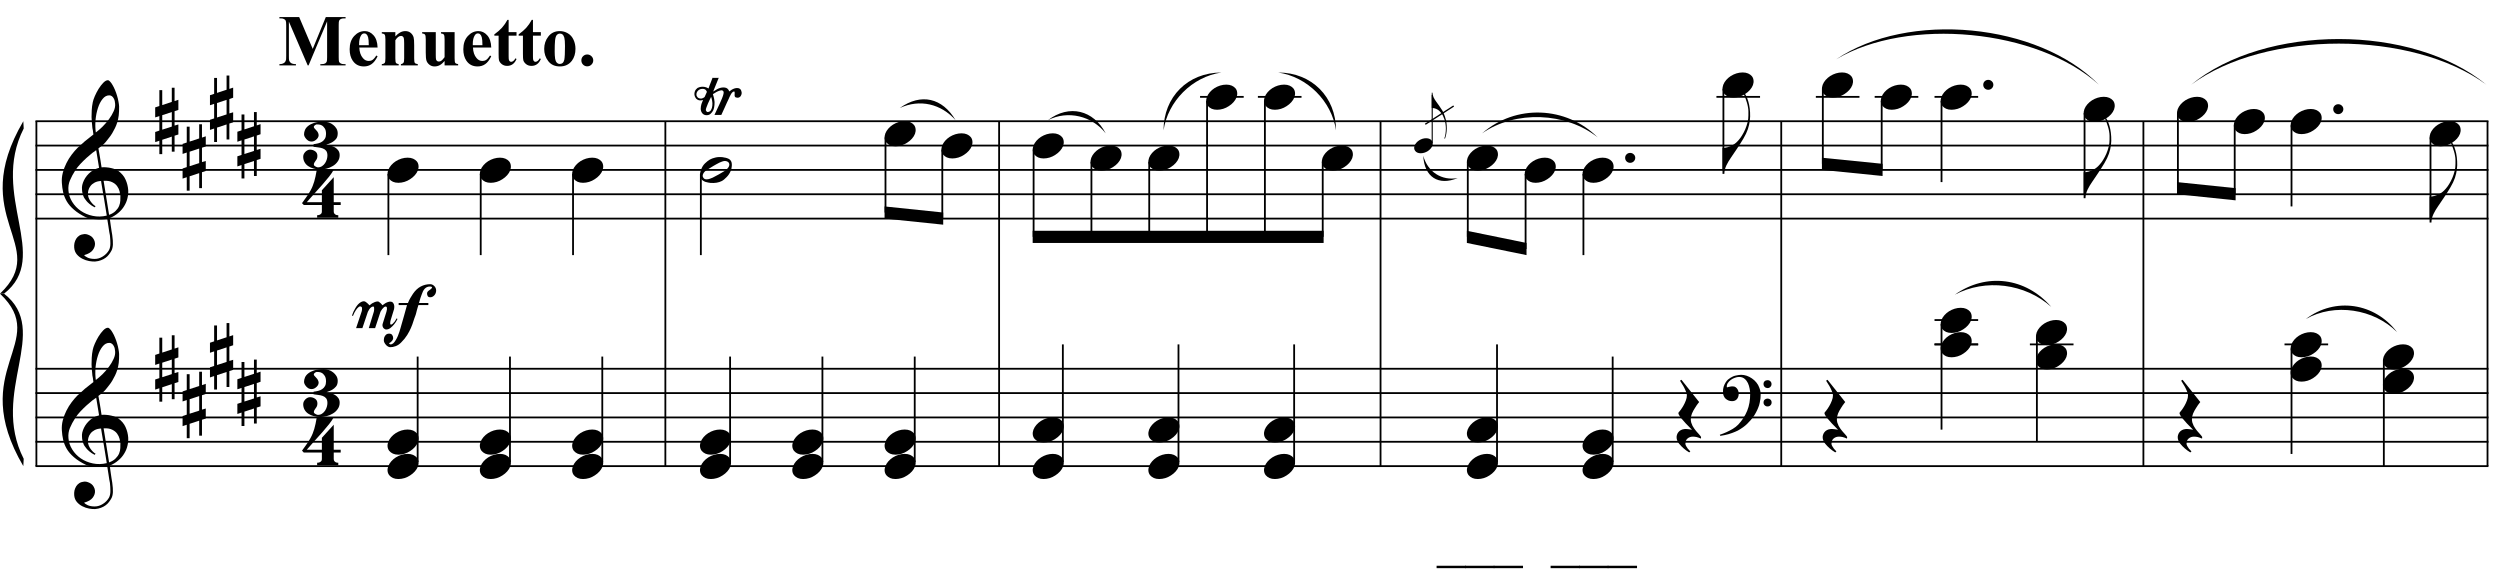 <?xml version="1.0" encoding="UTF-8"?>
<svg xmlns="http://www.w3.org/2000/svg" xmlns:xlink="http://www.w3.org/1999/xlink" width="421pt" height="98pt" viewBox="0 0 421 98" version="1.1">
<defs>
<g>
<symbol overflow="visible" id="glyph0-0">
<path style="stroke:none;" d=""/>
</symbol>
<symbol overflow="visible" id="glyph0-1">
<path style="stroke:none;" d="M 7.641 4.141 C 7.336 4.191 7.016 4.223 6.672 4.234 C 6.328 4.242 5.988 4.234 5.656 4.203 C 5.332 4.18 5.031 4.145 4.75 4.094 C 4.469 4.039 4.238 3.973 4.062 3.891 C 3.227 3.484 2.551 3.051 2.031 2.594 C 1.508 2.145 1.102 1.672 0.812 1.172 C 0.531 0.68 0.332 0.18 0.219 -0.328 C 0.102 -0.848 0.031 -1.375 0 -1.906 C -0.039 -2.469 0.008 -3.035 0.156 -3.609 C 0.301 -4.18 0.504 -4.723 0.766 -5.234 C 1.023 -5.754 1.32 -6.234 1.656 -6.672 C 1.988 -7.109 2.32 -7.492 2.656 -7.828 C 3.051 -8.203 3.461 -8.57 3.891 -8.938 C 4.328 -9.301 4.801 -9.676 5.312 -10.062 C 5.301 -10.195 5.285 -10.316 5.266 -10.422 C 5.254 -10.535 5.238 -10.648 5.219 -10.766 C 5.195 -10.879 5.172 -11.008 5.141 -11.156 C 5.117 -11.301 5.102 -11.477 5.094 -11.688 C 5.094 -11.77 5.078 -11.926 5.047 -12.156 C 5.023 -12.395 5.008 -12.68 5 -13.016 C 5 -13.348 5.008 -13.727 5.031 -14.156 C 5.051 -14.582 5.109 -15.023 5.203 -15.484 C 5.254 -15.754 5.367 -16.098 5.547 -16.516 C 5.734 -16.941 5.945 -17.352 6.188 -17.75 C 6.438 -18.145 6.695 -18.484 6.969 -18.766 C 7.25 -19.055 7.508 -19.203 7.75 -19.203 C 7.863 -19.203 7.988 -19.125 8.125 -18.969 C 8.27 -18.82 8.41 -18.625 8.547 -18.375 C 8.691 -18.133 8.828 -17.859 8.953 -17.547 C 9.086 -17.234 9.203 -16.91 9.297 -16.578 C 9.398 -16.254 9.477 -15.93 9.531 -15.609 C 9.594 -15.297 9.629 -15.02 9.641 -14.781 C 9.648 -14.207 9.629 -13.707 9.578 -13.281 C 9.523 -12.852 9.441 -12.461 9.328 -12.109 C 9.223 -11.766 9.098 -11.445 8.953 -11.156 C 8.805 -10.875 8.648 -10.582 8.484 -10.281 C 8.305 -9.988 8.125 -9.727 7.938 -9.5 C 7.758 -9.281 7.582 -9.055 7.406 -8.828 C 7.207 -8.586 7 -8.383 6.781 -8.219 C 6.57 -8.062 6.363 -7.895 6.156 -7.719 C 6.25 -7.156 6.336 -6.648 6.422 -6.203 C 6.453 -6.004 6.484 -5.812 6.516 -5.625 C 6.547 -5.438 6.57 -5.266 6.594 -5.109 C 6.613 -4.953 6.633 -4.82 6.656 -4.719 C 6.676 -4.613 6.688 -4.551 6.688 -4.531 C 6.957 -4.562 7.227 -4.562 7.5 -4.531 C 7.781 -4.508 8.051 -4.469 8.312 -4.406 C 8.57 -4.352 8.801 -4.281 9 -4.188 C 9.195 -4.102 9.359 -4.023 9.484 -3.953 C 10.078 -3.516 10.492 -3.016 10.734 -2.453 C 10.984 -1.891 11.129 -1.312 11.172 -0.719 C 11.203 -0.258 11.16 0.195 11.047 0.656 C 10.941 1.125 10.758 1.566 10.5 1.984 C 10.25 2.41 9.914 2.797 9.5 3.141 C 9.094 3.492 8.613 3.785 8.062 4.016 C 8.125 4.461 8.18 4.879 8.234 5.266 C 8.285 5.598 8.332 5.914 8.375 6.219 C 8.426 6.531 8.461 6.75 8.484 6.875 C 8.578 7.531 8.613 8.066 8.594 8.484 C 8.57 8.91 8.488 9.254 8.344 9.516 C 8.227 9.734 8.086 9.945 7.922 10.156 C 7.766 10.363 7.578 10.547 7.359 10.703 C 7.141 10.867 6.883 11.004 6.594 11.109 C 6.312 11.223 5.984 11.297 5.609 11.328 C 5.328 11.348 4.988 11.32 4.594 11.25 C 4.195 11.176 3.816 11.047 3.453 10.859 C 3.098 10.68 2.789 10.441 2.531 10.141 C 2.27 9.836 2.117 9.457 2.078 9 C 2.055 8.738 2.07 8.473 2.125 8.203 C 2.188 7.941 2.285 7.703 2.422 7.484 C 2.555 7.273 2.734 7.098 2.953 6.953 C 3.18 6.816 3.461 6.734 3.797 6.703 C 3.984 6.691 4.176 6.723 4.375 6.797 C 4.582 6.867 4.773 6.969 4.953 7.094 C 5.129 7.227 5.27 7.395 5.375 7.594 C 5.488 7.789 5.555 8.004 5.578 8.234 C 5.609 8.641 5.484 9.031 5.203 9.406 C 4.922 9.781 4.438 10.062 3.75 10.25 C 3.863 10.406 4.07 10.551 4.375 10.688 C 4.688 10.82 5.07 10.891 5.531 10.891 C 6.008 10.891 6.469 10.75 6.906 10.469 C 7.352 10.188 7.695 9.832 7.938 9.406 C 8.094 9.113 8.172 8.738 8.172 8.281 C 8.172 7.832 8.145 7.379 8.094 6.922 C 8.07 6.848 8.035 6.66 7.984 6.359 C 7.941 6.055 7.895 5.742 7.844 5.422 C 7.789 5.035 7.723 4.609 7.641 4.141 Z M 7.984 -16.656 C 7.555 -16.656 7.18 -16.453 6.859 -16.047 C 6.535 -15.648 6.273 -15.145 6.078 -14.531 C 5.879 -13.926 5.742 -13.254 5.672 -12.516 C 5.609 -11.785 5.625 -11.082 5.719 -10.406 C 6.082 -10.676 6.461 -11.004 6.859 -11.391 C 7.254 -11.785 7.613 -12.203 7.938 -12.641 C 8.258 -13.078 8.52 -13.52 8.719 -13.969 C 8.926 -14.414 9.008 -14.836 8.969 -15.234 C 8.957 -15.367 8.938 -15.52 8.906 -15.688 C 8.875 -15.852 8.816 -16.004 8.734 -16.141 C 8.66 -16.285 8.562 -16.406 8.438 -16.5 C 8.32 -16.602 8.172 -16.656 7.984 -16.656 Z M 7.953 3.469 C 8.422 3.301 8.785 3.082 9.047 2.812 C 9.316 2.551 9.516 2.27 9.641 1.969 C 9.766 1.664 9.832 1.359 9.844 1.047 C 9.863 0.742 9.867 0.473 9.859 0.234 C 9.836 0.035 9.789 -0.207 9.719 -0.5 C 9.645 -0.801 9.508 -1.086 9.312 -1.359 C 9.125 -1.629 8.848 -1.852 8.484 -2.031 C 8.117 -2.219 7.633 -2.297 7.031 -2.266 Z M 6.609 -2.234 C 6.16 -2.211 5.789 -2.117 5.5 -1.953 C 5.207 -1.797 4.977 -1.602 4.812 -1.375 C 4.645 -1.156 4.531 -0.922 4.469 -0.672 C 4.406 -0.422 4.379 -0.195 4.391 0 C 4.398 0.195 4.441 0.398 4.516 0.609 C 4.598 0.816 4.703 1.008 4.828 1.188 C 4.953 1.363 5.086 1.523 5.234 1.672 C 5.391 1.828 5.539 1.941 5.688 2.016 C 5.664 2.035 5.645 2.051 5.625 2.062 C 5.613 2.082 5.598 2.109 5.578 2.141 C 5.555 2.16 5.539 2.18 5.531 2.203 C 5.188 2.035 4.883 1.836 4.625 1.609 C 4.375 1.391 4.211 1.227 4.141 1.125 C 4.016 0.969 3.906 0.82 3.812 0.688 C 3.727 0.562 3.66 0.422 3.609 0.266 C 3.555 0.117 3.508 -0.035 3.469 -0.203 C 3.426 -0.379 3.398 -0.594 3.391 -0.844 C 3.367 -1.07 3.383 -1.312 3.438 -1.562 C 3.5 -1.82 3.594 -2.082 3.719 -2.344 C 3.844 -2.602 4.004 -2.859 4.203 -3.109 C 4.41 -3.359 4.648 -3.594 4.922 -3.812 C 5.066 -3.914 5.195 -4 5.312 -4.062 C 5.426 -4.133 5.531 -4.191 5.625 -4.234 C 5.727 -4.285 5.832 -4.32 5.938 -4.344 C 6.039 -4.375 6.148 -4.41 6.266 -4.453 L 5.781 -7.422 C 5.645 -7.336 5.426 -7.18 5.125 -6.953 C 4.832 -6.723 4.508 -6.445 4.156 -6.125 C 3.812 -5.812 3.469 -5.473 3.125 -5.109 C 2.781 -4.742 2.5 -4.391 2.281 -4.047 C 1.883 -3.43 1.578 -2.859 1.359 -2.328 C 1.141 -1.805 1.055 -1.238 1.109 -0.625 C 1.16 0.062 1.375 0.703 1.75 1.297 C 2.125 1.898 2.602 2.398 3.188 2.797 C 3.781 3.203 4.453 3.484 5.203 3.641 C 5.961 3.805 6.75 3.789 7.562 3.594 C 7.383 2.508 7.227 1.539 7.094 0.688 C 7.02 0.32 6.957 -0.031 6.906 -0.375 C 6.852 -0.727 6.801 -1.039 6.75 -1.312 C 6.695 -1.582 6.66 -1.801 6.641 -1.969 C 6.617 -2.145 6.609 -2.234 6.609 -2.234 Z M 6.609 -2.234 "/>
</symbol>
<symbol overflow="visible" id="glyph0-2">
<path style="stroke:none;" d="M 1.188 -1.016 L 1.188 1.422 L 2.797 0.906 L 2.797 -1.547 Z M 0.703 -2.562 L 0.703 -5.234 L 1.188 -5.234 L 1.188 -2.719 L 2.797 -3.25 L 2.797 -5.641 L 3.266 -5.641 L 3.266 -3.391 L 3.906 -3.609 L 3.906 -1.906 L 3.266 -1.688 L 3.266 0.734 L 3.906 0.547 L 3.906 2.234 L 3.266 2.438 L 3.266 5.125 L 2.797 5.125 L 2.797 2.594 L 1.188 3.125 L 1.188 5.547 L 0.703 5.547 L 0.703 3.281 L 0 3.516 L 0 1.812 L 0.703 1.578 L 0.703 -0.875 L 0 -0.641 L 0 -2.328 Z M 0.703 -2.562 "/>
</symbol>
<symbol overflow="visible" id="glyph0-3">
<path style="stroke:none;" d="M 5.469 1.812 L 5.469 2.891 C 5.469 3.055 5.504 3.18 5.578 3.266 C 5.648 3.348 5.738 3.414 5.844 3.469 C 5.957 3.508 6.086 3.531 6.234 3.531 L 6.234 3.953 L 2.672 3.953 L 2.672 3.531 C 2.816 3.531 2.945 3.508 3.062 3.469 C 3.164 3.426 3.258 3.363 3.344 3.281 C 3.426 3.207 3.469 3.086 3.469 2.922 L 3.469 1.812 L 0.422 1.812 L 0.125 1.5 C 0.457 1.051 0.738 0.656 0.969 0.312 C 1.195 -0.02 1.391 -0.328 1.547 -0.609 C 1.703 -0.891 1.828 -1.148 1.922 -1.391 C 2.023 -1.641 2.113 -1.895 2.188 -2.156 C 2.27 -2.426 2.344 -2.719 2.406 -3.031 C 2.469 -3.344 2.535 -3.703 2.609 -4.109 L 5.453 -4.109 C 5.285 -3.785 5.031 -3.406 4.688 -2.969 C 4.344 -2.539 3.957 -2.082 3.531 -1.594 C 3.102 -1.113 2.66 -0.617 2.203 -0.109 C 1.742 0.398 1.316 0.883 0.922 1.344 L 3.469 1.344 L 3.469 -0.672 L 5.469 -2.875 L 5.469 1.344 L 6.641 1.344 L 6.641 1.812 Z M 5.469 1.812 "/>
</symbol>
<symbol overflow="visible" id="glyph0-4">
<path style="stroke:none;" d="M 6.125 1.625 C 6.125 2.039 6.008 2.398 5.781 2.703 C 5.562 3.016 5.285 3.266 4.953 3.453 C 4.629 3.648 4.281 3.797 3.906 3.891 C 3.531 3.984 3.195 4.031 2.906 4.031 C 2.488 4.031 2.102 3.977 1.75 3.875 C 1.395 3.781 1.082 3.641 0.812 3.453 C 0.551 3.273 0.348 3.051 0.203 2.781 C 0.055 2.508 -0.016 2.207 -0.016 1.875 C -0.016 1.727 0.016 1.582 0.078 1.438 C 0.148 1.301 0.238 1.176 0.344 1.062 C 0.445 0.957 0.566 0.867 0.703 0.797 C 0.836 0.723 0.977 0.688 1.125 0.688 C 1.438 0.688 1.723 0.773 1.984 0.953 C 2.242 1.129 2.375 1.391 2.375 1.734 C 2.375 1.941 2.344 2.109 2.281 2.234 C 2.219 2.367 2.145 2.484 2.062 2.578 C 1.988 2.68 1.922 2.785 1.859 2.891 C 1.797 2.992 1.77 3.117 1.781 3.266 C 1.781 3.297 1.805 3.336 1.859 3.391 C 1.922 3.441 1.988 3.488 2.062 3.531 C 2.133 3.57 2.203 3.602 2.266 3.625 C 2.336 3.656 2.395 3.672 2.438 3.672 C 2.719 3.672 2.957 3.602 3.156 3.469 C 3.363 3.332 3.535 3.16 3.672 2.953 C 3.805 2.742 3.906 2.523 3.969 2.297 C 4.031 2.066 4.062 1.859 4.062 1.672 C 4.062 1.328 3.988 1.062 3.844 0.875 C 3.695 0.695 3.508 0.566 3.281 0.484 C 3.062 0.398 2.812 0.344 2.531 0.312 C 2.25 0.289 1.977 0.254 1.719 0.203 C 1.719 0.191 1.719 0.16 1.719 0.109 C 1.719 0.066 1.719 0.02 1.719 -0.031 C 1.727 -0.082 1.734 -0.129 1.734 -0.172 C 1.734 -0.211 1.734 -0.234 1.734 -0.234 C 2.004 -0.266 2.266 -0.312 2.516 -0.375 C 2.766 -0.438 2.988 -0.535 3.188 -0.672 C 3.383 -0.805 3.539 -0.977 3.656 -1.188 C 3.77 -1.395 3.828 -1.648 3.828 -1.953 C 3.828 -2.379 3.75 -2.703 3.594 -2.922 C 3.445 -3.148 3.281 -3.312 3.094 -3.406 C 2.914 -3.5 2.738 -3.547 2.562 -3.547 C 2.395 -3.555 2.285 -3.562 2.234 -3.562 C 2.203 -3.562 2.16 -3.547 2.109 -3.516 C 2.055 -3.492 2.004 -3.461 1.953 -3.422 C 1.898 -3.379 1.852 -3.332 1.812 -3.281 C 1.781 -3.238 1.766 -3.195 1.766 -3.156 C 1.773 -3.062 1.812 -2.977 1.875 -2.906 C 1.938 -2.832 2.008 -2.754 2.094 -2.672 C 2.176 -2.586 2.258 -2.492 2.344 -2.391 C 2.426 -2.285 2.492 -2.148 2.547 -1.984 C 2.598 -1.828 2.598 -1.672 2.547 -1.516 C 2.492 -1.359 2.406 -1.219 2.281 -1.094 C 2.156 -0.969 2.016 -0.863 1.859 -0.781 C 1.703 -0.707 1.547 -0.672 1.391 -0.672 C 1.203 -0.672 1.031 -0.711 0.875 -0.797 C 0.727 -0.891 0.598 -1 0.484 -1.125 C 0.379 -1.25 0.289 -1.379 0.219 -1.516 C 0.156 -1.66 0.125 -1.785 0.125 -1.891 C 0.125 -2.129 0.176 -2.375 0.281 -2.625 C 0.383 -2.875 0.566 -3.102 0.828 -3.312 C 1.086 -3.52 1.426 -3.691 1.844 -3.828 C 2.27 -3.961 2.805 -4.031 3.453 -4.031 C 3.723 -4.031 4 -3.984 4.281 -3.891 C 4.562 -3.797 4.812 -3.66 5.031 -3.484 C 5.25 -3.316 5.43 -3.113 5.578 -2.875 C 5.723 -2.633 5.797 -2.359 5.797 -2.047 C 5.797 -1.641 5.695 -1.32 5.5 -1.094 C 5.301 -0.863 5.082 -0.68 4.844 -0.547 C 4.613 -0.422 4.398 -0.328 4.203 -0.266 C 4.004 -0.211 3.906 -0.156 3.906 -0.094 C 4.145 -0.07 4.391 -0.031 4.641 0.031 C 4.898 0.094 5.141 0.191 5.359 0.328 C 5.578 0.461 5.758 0.633 5.906 0.844 C 6.051 1.051 6.125 1.312 6.125 1.625 Z M 6.125 1.625 "/>
</symbol>
<symbol overflow="visible" id="glyph0-5">
<path style="stroke:none;" d="M 0.125 0.016 C 0.238 -0.273 0.406 -0.547 0.625 -0.797 C 0.852 -1.055 1.113 -1.281 1.406 -1.469 C 1.707 -1.656 2.023 -1.801 2.359 -1.906 C 2.703 -2.008 3.047 -2.062 3.391 -2.062 C 3.742 -2.062 4.051 -2.004 4.312 -1.891 C 4.57 -1.773 4.781 -1.625 4.938 -1.438 C 5.094 -1.25 5.188 -1.023 5.219 -0.766 C 5.258 -0.504 5.227 -0.227 5.125 0.062 C 5.008 0.363 4.836 0.641 4.609 0.891 C 4.379 1.148 4.113 1.375 3.812 1.562 C 3.52 1.758 3.203 1.91 2.859 2.016 C 2.516 2.117 2.176 2.172 1.844 2.172 C 1.488 2.172 1.18 2.113 0.922 2 C 0.672 1.883 0.461 1.727 0.297 1.531 C 0.141 1.332 0.047 1.102 0.016 0.844 C -0.016 0.582 0.02 0.305 0.125 0.016 Z M 0.125 0.016 "/>
</symbol>
<symbol overflow="visible" id="glyph0-6">
<path style="stroke:none;" d="M 14.172 -6.328 C 14.172 -6.211 14.148 -6.086 14.109 -5.953 C 14.066 -5.816 14 -5.691 13.906 -5.578 C 13.82 -5.473 13.719 -5.383 13.594 -5.312 C 13.477 -5.238 13.336 -5.203 13.172 -5.203 C 12.973 -5.203 12.832 -5.27 12.75 -5.406 C 12.676 -5.551 12.641 -5.691 12.641 -5.828 C 12.641 -5.93 12.664 -6.023 12.719 -6.109 C 12.781 -6.191 12.852 -6.266 12.938 -6.328 C 13.031 -6.398 13.125 -6.469 13.219 -6.531 C 13.32 -6.602 13.41 -6.695 13.484 -6.812 C 13.484 -6.906 13.441 -6.961 13.359 -6.984 C 13.273 -7.004 13.207 -7.016 13.156 -7.016 C 12.938 -7.016 12.754 -6.977 12.609 -6.906 C 12.461 -6.832 12.332 -6.734 12.219 -6.609 C 12.113 -6.484 12.02 -6.336 11.938 -6.172 C 11.863 -6.004 11.797 -5.832 11.734 -5.656 C 11.68 -5.531 11.609 -5.328 11.516 -5.047 C 11.422 -4.773 11.344 -4.504 11.281 -4.234 L 12.859 -4.234 L 12.859 -3.891 L 11.188 -3.891 C 11.145 -3.754 11.098 -3.602 11.047 -3.438 C 10.992 -3.27 10.945 -3.102 10.906 -2.938 C 10.863 -2.781 10.828 -2.633 10.797 -2.5 C 10.766 -2.375 10.738 -2.285 10.719 -2.234 C 10.633 -2.016 10.562 -1.816 10.5 -1.641 C 10.445 -1.461 10.391 -1.289 10.328 -1.125 C 10.273 -0.957 10.219 -0.785 10.156 -0.609 C 10.094 -0.43 10.016 -0.238 9.922 -0.031 C 9.773 0.32 9.566 0.719 9.297 1.156 C 9.023 1.594 8.68 2.016 8.266 2.422 C 7.984 2.711 7.676 2.914 7.344 3.031 C 7.02 3.156 6.707 3.211 6.406 3.203 C 6.301 3.203 6.188 3.164 6.062 3.094 C 5.945 3.031 5.836 2.941 5.734 2.828 C 5.629 2.711 5.539 2.586 5.469 2.453 C 5.395 2.316 5.359 2.172 5.359 2.016 C 5.359 1.898 5.375 1.773 5.406 1.641 C 5.445 1.504 5.504 1.383 5.578 1.281 C 5.648 1.176 5.738 1.086 5.844 1.016 C 5.957 0.953 6.094 0.922 6.25 0.922 C 6.488 0.922 6.66 0.992 6.766 1.141 C 6.879 1.297 6.938 1.484 6.938 1.703 C 6.906 1.879 6.848 2.016 6.766 2.109 C 6.691 2.211 6.617 2.289 6.547 2.344 C 6.473 2.395 6.406 2.438 6.344 2.469 C 6.281 2.508 6.25 2.551 6.25 2.594 C 6.352 2.688 6.43 2.734 6.484 2.734 C 6.66 2.734 6.82 2.664 6.969 2.531 C 7.113 2.395 7.25 2.219 7.375 2 C 7.508 1.789 7.629 1.555 7.734 1.297 C 7.836 1.047 7.926 0.801 8 0.562 C 8.082 0.32 8.145 0.113 8.188 -0.062 C 8.238 -0.25 8.273 -0.379 8.297 -0.453 C 8.441 -0.984 8.594 -1.508 8.75 -2.031 C 8.906 -2.562 9.078 -3.18 9.266 -3.891 L 7.859 -3.891 L 7.859 -4.234 L 9.422 -4.234 C 9.547 -4.555 9.68 -4.836 9.828 -5.078 C 9.973 -5.328 10.117 -5.562 10.266 -5.781 C 10.648 -6.344 11.086 -6.754 11.578 -7.016 C 12.066 -7.273 12.598 -7.406 13.172 -7.406 C 13.422 -7.406 13.648 -7.301 13.859 -7.094 C 14.066 -6.883 14.172 -6.629 14.172 -6.328 Z M 3.672 -2.75 C 3.672 -2.75 3.68 -2.797 3.703 -2.891 C 3.723 -2.984 3.734 -3.082 3.734 -3.188 C 3.742 -3.289 3.738 -3.391 3.719 -3.484 C 3.707 -3.578 3.672 -3.629 3.609 -3.641 C 3.473 -3.648 3.348 -3.609 3.234 -3.516 C 3.117 -3.43 3.02 -3.332 2.938 -3.219 C 2.863 -3.102 2.801 -2.992 2.75 -2.891 C 2.695 -2.797 2.672 -2.75 2.672 -2.75 L 1.75 0 L 0.688 0 L 1.609 -2.75 C 1.609 -2.75 1.617 -2.785 1.641 -2.859 C 1.66 -2.93 1.676 -3.008 1.688 -3.094 C 1.695 -3.188 1.695 -3.273 1.688 -3.359 C 1.688 -3.453 1.664 -3.52 1.625 -3.562 C 1.469 -3.707 1.301 -3.707 1.125 -3.562 C 0.957 -3.426 0.801 -3.25 0.656 -3.031 C 0.477 -2.77 0.316 -2.453 0.172 -2.078 L 0 -2.094 C 0 -2.094 0.02 -2.16 0.062 -2.297 C 0.102 -2.43 0.164 -2.594 0.25 -2.781 C 0.344 -2.969 0.453 -3.172 0.578 -3.391 C 0.703 -3.609 0.844 -3.805 1 -3.984 C 1.164 -4.16 1.344 -4.301 1.531 -4.406 C 1.719 -4.508 1.91 -4.547 2.109 -4.516 C 2.191 -4.492 2.281 -4.445 2.375 -4.375 C 2.477 -4.312 2.566 -4.238 2.641 -4.156 C 2.723 -4.082 2.789 -4.016 2.844 -3.953 C 2.906 -3.891 2.941 -3.852 2.953 -3.844 C 3.086 -3.957 3.227 -4.066 3.375 -4.172 C 3.508 -4.254 3.66 -4.328 3.828 -4.391 C 3.992 -4.461 4.172 -4.5 4.359 -4.5 C 4.43 -4.5 4.508 -4.461 4.594 -4.391 C 4.676 -4.328 4.766 -4.254 4.859 -4.172 C 4.953 -4.066 5.047 -3.961 5.141 -3.859 C 5.285 -3.973 5.438 -4.082 5.594 -4.188 C 5.727 -4.27 5.875 -4.336 6.031 -4.391 C 6.195 -4.453 6.359 -4.477 6.516 -4.469 C 6.711 -4.445 6.852 -4.367 6.938 -4.234 C 7.031 -4.109 7.086 -3.969 7.109 -3.812 C 7.129 -3.664 7.129 -3.523 7.109 -3.391 C 7.086 -3.266 7.078 -3.195 7.078 -3.188 L 6.516 -1.359 C 6.504 -1.316 6.488 -1.254 6.469 -1.172 C 6.457 -1.086 6.445 -1.004 6.438 -0.922 C 6.426 -0.836 6.426 -0.766 6.438 -0.703 C 6.457 -0.641 6.492 -0.609 6.547 -0.609 C 6.641 -0.586 6.742 -0.633 6.859 -0.75 C 6.973 -0.863 7.082 -0.984 7.188 -1.109 C 7.301 -1.266 7.414 -1.445 7.531 -1.656 L 7.656 -1.547 C 7.656 -1.535 7.602 -1.43 7.5 -1.234 C 7.395 -1.047 7.254 -0.844 7.078 -0.625 C 6.898 -0.406 6.691 -0.203 6.453 -0.016 C 6.223 0.16 5.973 0.238 5.703 0.219 C 5.617 0.207 5.535 0.172 5.453 0.109 C 5.367 0.055 5.301 -0.008 5.25 -0.094 C 5.195 -0.188 5.16 -0.285 5.141 -0.391 C 5.117 -0.504 5.129 -0.625 5.172 -0.75 L 5.797 -2.75 C 5.797 -2.75 5.805 -2.797 5.828 -2.891 C 5.859 -2.984 5.879 -3.082 5.891 -3.188 C 5.898 -3.289 5.895 -3.391 5.875 -3.484 C 5.852 -3.578 5.789 -3.629 5.688 -3.641 C 5.594 -3.648 5.488 -3.609 5.375 -3.516 C 5.27 -3.422 5.172 -3.316 5.078 -3.203 C 4.992 -3.098 4.926 -2.992 4.875 -2.891 C 4.82 -2.797 4.797 -2.75 4.797 -2.75 L 3.891 0 L 2.828 0 Z M 3.672 -2.75 "/>
</symbol>
<symbol overflow="visible" id="glyph0-7">
<path style="stroke:none;" d="M 5.25 -1.453 C 5.312 -1.336 5.348 -1.207 5.359 -1.062 C 5.379 -0.914 5.379 -0.766 5.359 -0.609 C 5.348 -0.461 5.328 -0.32 5.297 -0.188 C 5.266 -0.062 5.234 0.035 5.203 0.109 C 5.047 0.523 4.812 0.891 4.5 1.203 C 4.195 1.523 3.922 1.75 3.672 1.875 C 3.141 2.145 2.5 2.25 1.75 2.188 C 1.645 2.176 1.52 2.156 1.375 2.125 C 1.227 2.102 1.078 2.066 0.922 2.016 C 0.773 1.961 0.633 1.891 0.5 1.797 C 0.363 1.711 0.258 1.609 0.188 1.484 C 0.094 1.336 0.035 1.191 0.016 1.047 C 0.004 0.898 0.004 0.754 0.016 0.609 C 0.035 0.473 0.062 0.348 0.094 0.234 C 0.125 0.117 0.16 0.02 0.203 -0.062 C 0.348 -0.477 0.562 -0.82 0.844 -1.094 C 1.133 -1.375 1.406 -1.586 1.656 -1.734 C 1.906 -1.879 2.211 -1.992 2.578 -2.078 C 2.953 -2.172 3.367 -2.191 3.828 -2.141 C 3.91 -2.117 4.016 -2.098 4.141 -2.078 C 4.273 -2.066 4.41 -2.035 4.547 -1.984 C 4.691 -1.941 4.828 -1.879 4.953 -1.797 C 5.078 -1.711 5.176 -1.598 5.25 -1.453 Z M 4.875 -1.188 C 4.781 -1.312 4.672 -1.395 4.547 -1.438 C 4.422 -1.488 4.285 -1.508 4.141 -1.5 C 3.992 -1.488 3.844 -1.453 3.688 -1.391 C 3.539 -1.336 3.398 -1.281 3.266 -1.219 C 3.078 -1.125 2.91 -1.035 2.766 -0.953 C 2.617 -0.867 2.461 -0.781 2.297 -0.688 C 1.984 -0.508 1.66 -0.312 1.328 -0.094 C 1.211 -0.02 1.086 0.062 0.953 0.156 C 0.828 0.258 0.723 0.367 0.641 0.484 C 0.555 0.609 0.5 0.738 0.469 0.875 C 0.438 1.008 0.461 1.145 0.547 1.281 C 0.617 1.414 0.719 1.504 0.844 1.547 C 0.977 1.586 1.117 1.598 1.266 1.578 C 1.422 1.566 1.57 1.531 1.719 1.469 C 1.875 1.414 2.02 1.359 2.156 1.297 C 2.332 1.211 2.5 1.125 2.656 1.031 C 2.82 0.945 2.988 0.859 3.156 0.766 C 3.312 0.68 3.461 0.594 3.609 0.5 C 3.766 0.414 3.93 0.316 4.109 0.203 C 4.211 0.117 4.328 0.031 4.453 -0.062 C 4.578 -0.164 4.68 -0.273 4.766 -0.391 C 4.859 -0.516 4.914 -0.645 4.938 -0.781 C 4.969 -0.914 4.945 -1.051 4.875 -1.188 Z M 4.875 -1.188 "/>
</symbol>
<symbol overflow="visible" id="glyph0-8">
<path style="stroke:none;" d="M 7.938 -1.25 C 7.875 -1.113 7.789 -1.02 7.688 -0.969 C 7.594 -0.914 7.492 -0.883 7.391 -0.875 C 7.285 -0.875 7.188 -0.891 7.094 -0.922 C 7.008 -0.953 6.953 -0.992 6.922 -1.047 C 6.879 -1.117 6.859 -1.207 6.859 -1.312 C 6.867 -1.426 6.875 -1.531 6.875 -1.625 C 6.883 -1.719 6.879 -1.797 6.859 -1.859 C 6.848 -1.93 6.797 -1.953 6.703 -1.922 C 6.598 -1.891 6.504 -1.82 6.422 -1.719 C 6.336 -1.625 6.266 -1.516 6.203 -1.391 C 6.141 -1.273 6.078 -1.156 6.016 -1.031 C 5.961 -0.906 5.91 -0.785 5.859 -0.672 C 5.805 -0.555 5.707 -0.348 5.562 -0.047 C 5.426 0.242 5.289 0.547 5.156 0.859 C 4.988 1.211 4.812 1.598 4.625 2.016 L 3.469 2.016 C 3.613 1.703 3.766 1.379 3.922 1.047 C 4.055 0.766 4.195 0.461 4.344 0.141 C 4.488 -0.172 4.617 -0.469 4.734 -0.75 C 4.992 -1.383 5.078 -1.781 4.984 -1.938 C 4.898 -2.082 4.77 -2.145 4.594 -2.125 C 4.426 -2.102 4.25 -2.051 4.062 -1.969 C 3.883 -1.895 3.711 -1.801 3.547 -1.688 C 3.379 -1.582 3.266 -1.516 3.203 -1.484 C 3.242 -1.359 3.285 -1.219 3.328 -1.062 C 3.367 -0.914 3.398 -0.781 3.422 -0.656 C 3.492 -0.332 3.508 0 3.469 0.344 C 3.438 0.695 3.375 0.984 3.281 1.203 C 3.156 1.453 3.004 1.656 2.828 1.812 C 2.66 1.977 2.43 2.062 2.141 2.062 C 1.828 2.062 1.582 1.945 1.406 1.719 C 1.238 1.5 1.156 1.25 1.156 0.969 C 1.156 0.852 1.164 0.723 1.188 0.578 C 1.219 0.441 1.25 0.305 1.281 0.172 C 1.32 0.047 1.367 -0.07 1.422 -0.188 C 1.473 -0.312 1.516 -0.414 1.547 -0.5 C 1.211 -0.406 0.938 -0.406 0.719 -0.5 C 0.508 -0.594 0.359 -0.727 0.266 -0.906 C 0.16 -1.082 0.102 -1.254 0.094 -1.422 C 0.082 -1.598 0.102 -1.758 0.156 -1.906 C 0.207 -2.062 0.273 -2.188 0.359 -2.281 C 0.453 -2.383 0.539 -2.469 0.625 -2.531 C 0.832 -2.633 1.035 -2.695 1.234 -2.719 C 1.441 -2.738 1.625 -2.734 1.781 -2.703 C 1.945 -2.672 2.086 -2.629 2.203 -2.578 C 2.316 -2.523 2.406 -2.477 2.469 -2.438 C 2.52 -2.594 2.582 -2.77 2.656 -2.969 C 2.727 -3.176 2.805 -3.375 2.891 -3.562 C 2.961 -3.781 3.047 -4.004 3.141 -4.234 C 3.273 -4.223 3.41 -4.219 3.547 -4.219 C 3.66 -4.219 3.773 -4.219 3.891 -4.219 C 4.004 -4.219 4.102 -4.223 4.188 -4.234 C 4.031 -3.848 3.875 -3.461 3.719 -3.078 C 3.562 -2.691 3.406 -2.305 3.25 -1.922 C 3.406 -1.992 3.551 -2.078 3.688 -2.172 C 3.82 -2.273 3.969 -2.359 4.125 -2.422 C 4.508 -2.586 4.875 -2.645 5.219 -2.594 C 5.57 -2.551 5.82 -2.332 5.969 -1.938 C 6.07 -2.02 6.203 -2.113 6.359 -2.219 C 6.523 -2.32 6.695 -2.398 6.875 -2.453 C 7.062 -2.516 7.25 -2.531 7.438 -2.5 C 7.625 -2.477 7.781 -2.383 7.906 -2.219 C 7.945 -2.164 7.988 -2.047 8.031 -1.859 C 8.082 -1.68 8.051 -1.477 7.938 -1.25 Z M 2.188 -1.844 C 2.188 -1.945 2.125 -2.062 2 -2.188 C 1.875 -2.32 1.672 -2.383 1.391 -2.375 C 1.203 -2.363 1.039 -2.316 0.906 -2.234 C 0.77 -2.148 0.66 -2.047 0.578 -1.922 C 0.504 -1.805 0.457 -1.68 0.438 -1.547 C 0.426 -1.41 0.438 -1.289 0.469 -1.188 C 0.5 -1.113 0.551 -1.035 0.625 -0.953 C 0.695 -0.879 0.789 -0.82 0.906 -0.781 C 1.031 -0.738 1.172 -0.727 1.328 -0.75 C 1.484 -0.781 1.645 -0.863 1.812 -1 Z M 2.906 -1.031 C 2.852 -0.926 2.773 -0.766 2.672 -0.547 C 2.578 -0.336 2.477 -0.125 2.375 0.094 C 2.281 0.32 2.195 0.535 2.125 0.734 C 2.051 0.93 2.016 1.078 2.016 1.172 C 2.016 1.234 2.039 1.301 2.094 1.375 C 2.145 1.457 2.211 1.508 2.297 1.531 C 2.566 1.52 2.766 1.406 2.891 1.188 C 3.016 0.977 3.086 0.734 3.109 0.453 C 3.141 0.172 3.129 -0.102 3.078 -0.375 C 3.023 -0.656 2.969 -0.875 2.906 -1.031 Z M 2.906 -1.031 "/>
</symbol>
<symbol overflow="visible" id="glyph0-9">
<path style="stroke:none;" d="M 0.516 -0.328 C 0.516 -0.555 0.594 -0.75 0.75 -0.906 C 0.914 -1.07 1.117 -1.156 1.359 -1.156 C 1.598 -1.156 1.801 -1.07 1.969 -0.906 C 2.133 -0.75 2.219 -0.555 2.219 -0.328 C 2.219 -0.098 2.133 0.098 1.969 0.266 C 1.801 0.43 1.598 0.516 1.359 0.516 C 1.117 0.516 0.914 0.43 0.75 0.266 C 0.594 0.098 0.516 -0.098 0.516 -0.328 Z M 0.516 -0.328 "/>
</symbol>
<symbol overflow="visible" id="glyph0-10">
<path style="stroke:none;" d="M 4.594 -4.156 C 4.539 -3.719 4.43 -3.25 4.266 -2.75 C 4.098 -2.258 3.848 -1.734 3.516 -1.172 C 3.16 -0.578 2.801 -0.008 2.438 0.531 C 2.082 1.07 1.742 1.57 1.422 2.031 C 1.148 2.414 0.895 2.848 0.656 3.328 C 0.426 3.816 0.312 4.297 0.312 4.766 L 0 4.766 L 0 0.391 L 0.312 0.391 C 0.477 0.367 0.656 0.332 0.844 0.281 C 0.988 0.238 1.16 0.176 1.359 0.094 C 1.566 0.008 1.773 -0.102 1.984 -0.25 C 2.129 -0.344 2.289 -0.477 2.469 -0.656 C 2.645 -0.832 2.828 -1.047 3.016 -1.297 C 3.203 -1.555 3.383 -1.852 3.562 -2.188 C 3.75 -2.531 3.91 -2.91 4.047 -3.328 C 4.203 -3.785 4.297 -4.188 4.328 -4.531 C 4.359 -4.883 4.367 -5.289 4.359 -5.75 C 4.359 -5.988 4.332 -6.238 4.281 -6.5 C 4.238 -6.77 4.176 -7.031 4.094 -7.281 C 4.02 -7.539 3.938 -7.789 3.844 -8.031 C 3.758 -8.27 3.672 -8.473 3.578 -8.641 L 3.75 -8.766 C 3.906 -8.535 4.047 -8.258 4.172 -7.938 C 4.297 -7.613 4.398 -7.254 4.484 -6.859 C 4.566 -6.461 4.617 -6.035 4.641 -5.578 C 4.672 -5.117 4.656 -4.645 4.594 -4.156 Z M 4.594 -4.156 "/>
</symbol>
<symbol overflow="visible" id="glyph0-11">
<path style="stroke:none;" d="M 4.219 3.562 C 3.938 3.438 3.688 3.348 3.469 3.297 C 3.25 3.254 3.051 3.234 2.875 3.234 C 2.52 3.234 2.219 3.336 1.969 3.547 C 1.727 3.754 1.609 4.051 1.609 4.438 C 1.609 4.551 1.648 4.68 1.734 4.828 C 1.816 4.984 1.91 5.129 2.016 5.266 C 2.141 5.422 2.281 5.57 2.438 5.719 L 2.25 5.891 C 1.883 5.672 1.555 5.43 1.266 5.172 C 1.016 4.953 0.773 4.703 0.547 4.422 C 0.328 4.141 0.191 3.848 0.141 3.547 C 0.109 3.359 0.117 3.172 0.172 2.984 C 0.223 2.797 0.305 2.629 0.422 2.484 C 0.535 2.336 0.68 2.219 0.859 2.125 C 1.035 2.031 1.242 1.973 1.484 1.953 C 1.566 1.953 1.664 1.953 1.781 1.953 C 1.906 1.961 2.023 1.973 2.141 1.984 C 2.254 2.004 2.363 2.02 2.469 2.031 C 2.57 2.051 2.656 2.066 2.719 2.078 C 1.938 1.316 1.344 0.68 0.938 0.172 C 0.539 -0.328 0.375 -0.648 0.438 -0.797 C 0.52 -0.898 0.641 -1.051 0.797 -1.25 C 0.953 -1.457 1.109 -1.695 1.266 -1.969 C 1.422 -2.238 1.555 -2.523 1.672 -2.828 C 1.797 -3.141 1.859 -3.441 1.859 -3.734 C 1.859 -3.922 1.797 -4.156 1.672 -4.438 C 1.555 -4.719 1.426 -4.988 1.281 -5.25 C 1.102 -5.539 0.91 -5.852 0.703 -6.188 L 0.938 -6.344 L 3.922 -2.594 C 3.648 -2.258 3.414 -1.926 3.219 -1.594 C 3.031 -1.312 2.863 -1.004 2.719 -0.672 C 2.582 -0.336 2.516 -0.02 2.516 0.281 C 2.516 0.488 2.539 0.688 2.594 0.875 C 2.656 1.07 2.727 1.254 2.812 1.422 C 2.906 1.586 3.004 1.742 3.109 1.891 C 3.223 2.035 3.32 2.164 3.406 2.281 C 3.457 2.344 3.531 2.426 3.625 2.531 C 3.727 2.633 3.82 2.738 3.906 2.844 C 3.988 2.945 4.066 3.039 4.141 3.125 C 4.211 3.219 4.25 3.273 4.25 3.297 Z M 4.219 3.562 "/>
</symbol>
<symbol overflow="visible" id="glyph1-0">
<path style="stroke:none;" d="M 1.703 0 L 1.703 -7.688 L 7.859 -7.688 L 7.859 0 Z M 1.891 -0.188 L 7.656 -0.188 L 7.656 -7.5 L 1.891 -7.5 Z M 1.891 -0.188 "/>
</symbol>
<symbol overflow="visible" id="glyph1-1">
<path style="stroke:none;" d="M 5.859 -2.781 L 8.062 -8.141 L 11.391 -8.141 L 11.391 -7.922 L 11.125 -7.922 C 10.883 -7.922 10.691 -7.879 10.547 -7.797 C 10.441 -7.734 10.359 -7.641 10.297 -7.516 C 10.254 -7.422 10.234 -7.172 10.234 -6.766 L 10.234 -1.391 C 10.234 -0.973 10.254 -0.711 10.297 -0.609 C 10.348 -0.504 10.441 -0.41 10.578 -0.328 C 10.711 -0.254 10.895 -0.219 11.125 -0.219 L 11.391 -0.219 L 11.391 0 L 7.141 0 L 7.141 -0.219 L 7.391 -0.219 C 7.629 -0.219 7.82 -0.258 7.969 -0.344 C 8.07 -0.406 8.156 -0.504 8.219 -0.641 C 8.258 -0.734 8.281 -0.984 8.281 -1.391 L 8.281 -7.422 L 5.156 0 L 5.016 0 L 1.844 -7.375 L 1.844 -1.641 C 1.844 -1.234 1.852 -0.988 1.875 -0.906 C 1.926 -0.695 2.035 -0.531 2.203 -0.406 C 2.379 -0.281 2.656 -0.219 3.031 -0.219 L 3.031 0 L 0.25 0 L 0.25 -0.219 L 0.328 -0.219 C 0.504 -0.219 0.672 -0.25 0.828 -0.312 C 0.984 -0.375 1.102 -0.457 1.188 -0.562 C 1.27 -0.664 1.332 -0.812 1.375 -1 C 1.383 -1.039 1.391 -1.242 1.391 -1.609 L 1.391 -6.766 C 1.391 -7.172 1.363 -7.426 1.312 -7.531 C 1.27 -7.633 1.18 -7.723 1.047 -7.797 C 0.91 -7.879 0.727 -7.922 0.5 -7.922 L 0.25 -7.922 L 0.25 -8.141 L 3.578 -8.141 Z M 5.859 -2.781 "/>
</symbol>
<symbol overflow="visible" id="glyph1-2">
<path style="stroke:none;" d="M 5.172 -3.016 L 2.094 -3.016 C 2.125 -2.266 2.32 -1.676 2.688 -1.25 C 2.957 -0.914 3.289 -0.75 3.688 -0.75 C 3.926 -0.75 4.141 -0.812 4.328 -0.938 C 4.523 -1.07 4.738 -1.316 4.969 -1.672 L 5.172 -1.531 C 4.867 -0.914 4.531 -0.477 4.156 -0.219 C 3.789 0.039 3.363 0.172 2.875 0.172 C 2.051 0.172 1.422 -0.148 0.984 -0.797 C 0.641 -1.305 0.469 -1.945 0.469 -2.719 C 0.469 -3.656 0.723 -4.398 1.234 -4.953 C 1.742 -5.504 2.336 -5.781 3.016 -5.781 C 3.578 -5.781 4.066 -5.547 4.484 -5.078 C 4.91 -4.617 5.141 -3.93 5.172 -3.016 Z M 3.688 -3.406 C 3.688 -4.051 3.648 -4.492 3.578 -4.734 C 3.516 -4.973 3.41 -5.156 3.266 -5.281 C 3.18 -5.352 3.066 -5.391 2.922 -5.391 C 2.711 -5.391 2.539 -5.285 2.406 -5.078 C 2.176 -4.723 2.062 -4.238 2.062 -3.625 L 2.062 -3.406 Z M 3.688 -3.406 "/>
</symbol>
<symbol overflow="visible" id="glyph1-3">
<path style="stroke:none;" d="M 2.703 -5.609 L 2.703 -4.891 C 2.992 -5.203 3.27 -5.426 3.531 -5.562 C 3.801 -5.707 4.086 -5.781 4.391 -5.781 C 4.754 -5.781 5.055 -5.676 5.297 -5.469 C 5.535 -5.27 5.695 -5.02 5.781 -4.719 C 5.844 -4.5 5.875 -4.062 5.875 -3.406 L 5.875 -1.219 C 5.875 -0.789 5.91 -0.523 5.984 -0.422 C 6.066 -0.316 6.234 -0.25 6.484 -0.219 L 6.484 0 L 3.641 0 L 3.641 -0.219 C 3.848 -0.25 4 -0.336 4.094 -0.484 C 4.156 -0.578 4.188 -0.82 4.188 -1.219 L 4.188 -3.719 C 4.188 -4.176 4.164 -4.469 4.125 -4.594 C 4.094 -4.719 4.035 -4.812 3.953 -4.875 C 3.867 -4.938 3.773 -4.969 3.672 -4.969 C 3.328 -4.969 3.004 -4.723 2.703 -4.234 L 2.703 -1.219 C 2.703 -0.801 2.738 -0.535 2.812 -0.422 C 2.895 -0.316 3.047 -0.25 3.266 -0.219 L 3.266 0 L 0.422 0 L 0.422 -0.219 C 0.66 -0.238 0.828 -0.312 0.922 -0.438 C 0.992 -0.531 1.031 -0.789 1.031 -1.219 L 1.031 -4.391 C 1.031 -4.816 0.988 -5.082 0.906 -5.188 C 0.832 -5.289 0.672 -5.359 0.422 -5.391 L 0.422 -5.609 Z M 2.703 -5.609 "/>
</symbol>
<symbol overflow="visible" id="glyph1-4">
<path style="stroke:none;" d="M 5.844 -5.609 L 5.844 -1.219 C 5.844 -0.789 5.879 -0.523 5.953 -0.422 C 6.035 -0.316 6.195 -0.25 6.438 -0.219 L 6.438 0 L 4.156 0 L 4.156 -0.75 C 3.883 -0.426 3.613 -0.191 3.344 -0.047 C 3.082 0.098 2.785 0.172 2.453 0.172 C 2.129 0.172 1.844 0.07 1.594 -0.125 C 1.352 -0.32 1.191 -0.547 1.109 -0.797 C 1.023 -1.055 0.984 -1.516 0.984 -2.172 L 0.984 -4.391 C 0.984 -4.816 0.941 -5.082 0.859 -5.188 C 0.785 -5.289 0.625 -5.359 0.375 -5.391 L 0.375 -5.609 L 2.672 -5.609 L 2.672 -1.781 C 2.672 -1.375 2.688 -1.113 2.719 -1 C 2.758 -0.883 2.82 -0.797 2.906 -0.734 C 2.988 -0.68 3.082 -0.656 3.188 -0.656 C 3.332 -0.656 3.461 -0.691 3.578 -0.766 C 3.734 -0.867 3.926 -1.078 4.156 -1.391 L 4.156 -4.391 C 4.156 -4.816 4.113 -5.082 4.031 -5.188 C 3.957 -5.289 3.797 -5.359 3.547 -5.391 L 3.547 -5.609 Z M 5.844 -5.609 "/>
</symbol>
<symbol overflow="visible" id="glyph1-5">
<path style="stroke:none;" d="M 2.641 -7.672 L 2.641 -5.609 L 3.969 -5.609 L 3.969 -5.016 L 2.641 -5.016 L 2.641 -1.562 C 2.641 -1.227 2.656 -1.016 2.688 -0.922 C 2.719 -0.828 2.77 -0.75 2.844 -0.688 C 2.914 -0.633 2.988 -0.609 3.062 -0.609 C 3.32 -0.609 3.566 -0.805 3.797 -1.203 L 3.969 -1.078 C 3.645 -0.305 3.117 0.078 2.391 0.078 C 2.035 0.078 1.734 -0.02 1.484 -0.219 C 1.242 -0.414 1.086 -0.633 1.016 -0.875 C 0.973 -1.02 0.953 -1.391 0.953 -1.984 L 0.953 -5.016 L 0.234 -5.016 L 0.234 -5.234 C 0.734 -5.586 1.16 -5.957 1.516 -6.344 C 1.867 -6.738 2.176 -7.18 2.438 -7.672 Z M 2.641 -7.672 "/>
</symbol>
<symbol overflow="visible" id="glyph1-6">
<path style="stroke:none;" d="M 3.062 -5.781 C 3.551 -5.781 4.004 -5.656 4.422 -5.406 C 4.848 -5.156 5.164 -4.797 5.375 -4.328 C 5.594 -3.859 5.703 -3.348 5.703 -2.797 C 5.703 -2.004 5.504 -1.336 5.109 -0.797 C 4.617 -0.148 3.941 0.172 3.078 0.172 C 2.234 0.172 1.582 -0.125 1.125 -0.719 C 0.664 -1.312 0.438 -2 0.438 -2.781 C 0.438 -3.582 0.672 -4.281 1.141 -4.875 C 1.609 -5.477 2.25 -5.781 3.062 -5.781 Z M 3.094 -5.359 C 2.883 -5.359 2.707 -5.281 2.562 -5.125 C 2.414 -4.969 2.316 -4.66 2.266 -4.203 C 2.223 -3.754 2.203 -3.125 2.203 -2.312 C 2.203 -1.883 2.227 -1.484 2.281 -1.109 C 2.332 -0.828 2.426 -0.613 2.562 -0.469 C 2.707 -0.32 2.875 -0.25 3.062 -0.25 C 3.238 -0.25 3.391 -0.297 3.516 -0.391 C 3.672 -0.523 3.773 -0.719 3.828 -0.969 C 3.898 -1.344 3.938 -2.109 3.938 -3.266 C 3.938 -3.953 3.898 -4.422 3.828 -4.672 C 3.754 -4.93 3.645 -5.117 3.5 -5.234 C 3.395 -5.316 3.258 -5.359 3.094 -5.359 Z M 3.094 -5.359 "/>
</symbol>
<symbol overflow="visible" id="glyph1-7">
<path style="stroke:none;" d="M 1.531 -1.844 C 1.812 -1.844 2.051 -1.742 2.25 -1.547 C 2.445 -1.359 2.547 -1.125 2.547 -0.844 C 2.547 -0.57 2.445 -0.336 2.25 -0.141 C 2.051 0.055 1.812 0.156 1.531 0.156 C 1.258 0.156 1.023 0.055 0.828 -0.141 C 0.641 -0.336 0.547 -0.57 0.547 -0.844 C 0.547 -1.125 0.641 -1.359 0.828 -1.547 C 1.023 -1.742 1.258 -1.844 1.531 -1.844 Z M 1.531 -1.844 "/>
</symbol>
<symbol overflow="visible" id="glyph2-0">
<path style="stroke:none;" d=""/>
</symbol>
<symbol overflow="visible" id="glyph2-1">
<path style="stroke:none;" d="M 0.141 -2.828 C 0.141 -2.586 0.195 -2.332 0.312 -2.062 C 0.438 -1.801 0.57 -1.57 0.719 -1.375 C 0.883 -1.145 1.062 -0.898 1.25 -0.641 C 1.438 -0.379 1.629 -0.086 1.828 0.234 C 1.898 0.367 1.973 0.52 2.047 0.688 C 2.117 0.852 2.18 1.02 2.234 1.188 C 2.297 1.363 2.344 1.523 2.375 1.672 C 2.414 1.828 2.445 1.953 2.469 2.047 C 2.5 2.254 2.52 2.457 2.531 2.656 C 2.551 2.852 2.555 3.047 2.547 3.234 C 2.535 3.836 2.438 4.395 2.25 4.906 L 2.125 4.891 C 2.219 4.66 2.285 4.391 2.328 4.078 C 2.367 3.773 2.391 3.484 2.391 3.203 C 2.391 2.973 2.367 2.719 2.328 2.438 C 2.297 2.156 2.234 1.891 2.141 1.641 C 1.992 1.203 1.816 0.852 1.609 0.594 C 1.398 0.344 1.219 0.164 1.062 0.062 C 0.945 -0.008 0.836 -0.066 0.734 -0.109 C 0.629 -0.148 0.531 -0.18 0.438 -0.203 C 0.332 -0.223 0.234 -0.238 0.141 -0.25 L 0.016 -0.25 L 0.016 -2.828 Z M 0.141 -2.828 "/>
</symbol>
<symbol overflow="visible" id="glyph2-2">
<path style="stroke:none;" d="M 0.078 0.016 C 0.141 -0.16 0.238 -0.32 0.375 -0.469 C 0.508 -0.625 0.664 -0.758 0.844 -0.875 C 1.02 -0.988 1.207 -1.078 1.406 -1.141 C 1.613 -1.203 1.82 -1.234 2.031 -1.234 C 2.25 -1.234 2.438 -1.195 2.594 -1.125 C 2.75 -1.062 2.867 -0.973 2.953 -0.859 C 3.047 -0.742 3.102 -0.609 3.125 -0.453 C 3.156 -0.297 3.141 -0.129 3.078 0.047 C 3.004 0.223 2.898 0.383 2.766 0.531 C 2.629 0.688 2.473 0.82 2.297 0.938 C 2.117 1.051 1.926 1.141 1.719 1.203 C 1.508 1.266 1.305 1.297 1.109 1.297 C 0.891 1.297 0.703 1.258 0.547 1.188 C 0.398 1.125 0.281 1.031 0.188 0.906 C 0.094 0.789 0.035 0.656 0.016 0.5 C -0.004 0.352 0.016 0.191 0.078 0.016 Z M 0.078 0.016 "/>
</symbol>
<symbol overflow="visible" id="glyph3-0">
<path style="stroke:none;" d=""/>
</symbol>
<symbol overflow="visible" id="glyph3-1">
<path style="stroke:none;" d="M 6.172 3.219 C 6.098 3.363 6.023 3.492 5.953 3.609 C 5.891 3.723 5.816 3.832 5.734 3.938 C 5.66 4.039 5.582 4.145 5.5 4.25 C 5.426 4.352 5.332 4.469 5.219 4.594 C 5.113 4.707 5.016 4.812 4.922 4.906 C 4.828 5.008 4.734 5.109 4.641 5.203 C 4.547 5.297 4.445 5.383 4.344 5.469 C 4.238 5.551 4.117 5.645 3.984 5.75 C 3.816 5.863 3.66 5.969 3.516 6.062 C 3.379 6.156 3.238 6.238 3.094 6.312 C 2.945 6.383 2.797 6.453 2.641 6.516 C 2.484 6.578 2.312 6.645 2.125 6.719 C 1.938 6.789 1.727 6.859 1.5 6.922 C 1.281 6.984 1.066 7.035 0.859 7.078 C 0.617 7.117 0.379 7.16 0.141 7.203 L 0.062 7.016 C 0.445 6.891 0.832 6.738 1.219 6.562 C 1.539 6.414 1.879 6.238 2.234 6.031 C 2.586 5.82 2.895 5.582 3.156 5.312 C 3.82 4.602 4.328 3.82 4.672 2.969 C 5.016 2.125 5.18 1.164 5.172 0.094 C 5.172 -0.156 5.141 -0.438 5.078 -0.75 C 5.023 -1.07 4.93 -1.379 4.797 -1.672 C 4.66 -1.961 4.473 -2.207 4.234 -2.406 C 3.992 -2.613 3.68 -2.719 3.297 -2.719 C 3.078 -2.719 2.844 -2.672 2.594 -2.578 C 2.344 -2.492 2.113 -2.375 1.906 -2.219 C 1.695 -2.062 1.523 -1.879 1.391 -1.672 C 1.266 -1.461 1.211 -1.242 1.234 -1.016 C 1.242 -0.973 1.27 -0.957 1.312 -0.969 C 1.363 -0.988 1.43 -1.008 1.516 -1.031 C 1.598 -1.051 1.703 -1.07 1.828 -1.094 C 1.961 -1.125 2.113 -1.133 2.281 -1.125 C 2.469 -1.125 2.625 -1.07 2.75 -0.969 C 2.883 -0.863 2.992 -0.734 3.078 -0.578 C 3.16 -0.422 3.211 -0.25 3.234 -0.062 C 3.254 0.113 3.242 0.289 3.203 0.469 C 3.141 0.738 3.02 0.953 2.844 1.109 C 2.664 1.273 2.422 1.359 2.109 1.359 C 1.91 1.359 1.719 1.32 1.531 1.25 C 1.352 1.176 1.191 1.078 1.047 0.953 C 0.91 0.828 0.801 0.672 0.719 0.484 C 0.633 0.297 0.594 0.086 0.594 -0.141 C 0.582 -0.492 0.617 -0.805 0.703 -1.078 C 0.797 -1.348 0.906 -1.582 1.031 -1.781 C 1.156 -1.977 1.285 -2.141 1.422 -2.266 C 1.566 -2.391 1.703 -2.488 1.828 -2.562 C 2.129 -2.758 2.438 -2.891 2.75 -2.953 C 3.062 -3.023 3.359 -3.066 3.641 -3.078 C 3.953 -3.078 4.266 -3.023 4.578 -2.922 C 4.891 -2.816 5.188 -2.664 5.469 -2.469 C 5.75 -2.281 6 -2.051 6.219 -1.781 C 6.438 -1.52 6.602 -1.223 6.719 -0.891 C 6.863 -0.523 6.938 -0.141 6.938 0.266 C 6.945 0.68 6.895 1.133 6.781 1.625 C 6.75 1.789 6.711 1.938 6.672 2.062 C 6.629 2.195 6.582 2.32 6.531 2.438 C 6.488 2.562 6.438 2.688 6.375 2.812 C 6.312 2.938 6.242 3.07 6.172 3.219 Z M 7.422 -1.516 C 7.41 -1.703 7.469 -1.859 7.594 -1.984 C 7.727 -2.109 7.891 -2.172 8.078 -2.172 C 8.266 -2.18 8.426 -2.125 8.562 -2 C 8.695 -1.875 8.766 -1.719 8.766 -1.531 C 8.773 -1.344 8.711 -1.18 8.578 -1.047 C 8.453 -0.91 8.297 -0.844 8.109 -0.844 C 7.922 -0.844 7.758 -0.906 7.625 -1.031 C 7.488 -1.164 7.422 -1.328 7.422 -1.516 Z M 7.422 1.594 C 7.422 1.395 7.484 1.234 7.609 1.109 C 7.742 0.992 7.906 0.93 8.094 0.922 C 8.281 0.922 8.441 0.977 8.578 1.094 C 8.711 1.219 8.781 1.375 8.781 1.562 C 8.789 1.75 8.727 1.91 8.594 2.047 C 8.469 2.18 8.305 2.25 8.109 2.25 C 7.922 2.258 7.758 2.195 7.625 2.062 C 7.488 1.938 7.422 1.781 7.422 1.594 Z M 7.422 1.594 "/>
</symbol>
<symbol overflow="visible" id="glyph4-0">
<path style="stroke:none;" d="M 1.328 0 L 1.328 -6 L 6.125 -6 L 6.125 0 Z M 1.484 -0.156 L 5.984 -0.156 L 5.984 -5.844 L 1.484 -5.844 Z M 1.484 -0.156 "/>
</symbol>
<symbol overflow="visible" id="glyph4-1">
<path style="stroke:none;" d="M 4.875 2.078 L -0.078 2.078 L -0.078 1.672 L 4.875 1.672 Z M 4.875 2.078 "/>
</symbol>
<symbol overflow="visible" id="glyph4-2">
<path style="stroke:none;" d=""/>
</symbol>
</g>
</defs>
<g id="surface1">
<rect x="0" y="0" width="421" height="98" style="fill:rgb(100%,100%,100%);fill-opacity:1;stroke:none;"/>
<path style="fill:none;stroke-width:0.307;stroke-linecap:butt;stroke-linejoin:miter;stroke:rgb(0%,0%,0%);stroke-opacity:1;stroke-miterlimit:10;" d="M 163.129 741.586 L 163.129 683.504 " transform="matrix(1,0,0,-1,-157,762)"/>
<g style="fill:rgb(0%,0%,0%);fill-opacity:1;">
  <use xlink:href="#glyph0-1" x="10.417" y="32.712"/>
</g>
<g style="fill:rgb(0%,0%,0%);fill-opacity:1;">
  <use xlink:href="#glyph0-1" x="10.417" y="74.396"/>
</g>
<g style="fill:rgb(0%,0%,0%);fill-opacity:1;">
  <use xlink:href="#glyph0-2" x="26.133" y="20.413"/>
</g>
<g style="fill:rgb(0%,0%,0%);fill-opacity:1;">
  <use xlink:href="#glyph0-2" x="30.746" y="26.562"/>
</g>
<g style="fill:rgb(0%,0%,0%);fill-opacity:1;">
  <use xlink:href="#glyph0-2" x="35.358" y="18.363"/>
</g>
<g style="fill:rgb(0%,0%,0%);fill-opacity:1;">
  <use xlink:href="#glyph0-2" x="39.971" y="24.512"/>
</g>
<g style="fill:rgb(0%,0%,0%);fill-opacity:1;">
  <use xlink:href="#glyph0-2" x="26.133" y="62.096"/>
</g>
<g style="fill:rgb(0%,0%,0%);fill-opacity:1;">
  <use xlink:href="#glyph0-2" x="30.746" y="68.246"/>
</g>
<g style="fill:rgb(0%,0%,0%);fill-opacity:1;">
  <use xlink:href="#glyph0-2" x="35.358" y="60.046"/>
</g>
<g style="fill:rgb(0%,0%,0%);fill-opacity:1;">
  <use xlink:href="#glyph0-2" x="39.971" y="66.196"/>
</g>
<g style="fill:rgb(0%,0%,0%);fill-opacity:1;">
  <use xlink:href="#glyph0-3" x="50.733" y="32.712"/>
</g>
<g style="fill:rgb(0%,0%,0%);fill-opacity:1;">
  <use xlink:href="#glyph0-4" x="51.075" y="24.512"/>
</g>
<g style="fill:rgb(0%,0%,0%);fill-opacity:1;">
  <use xlink:href="#glyph0-3" x="50.733" y="74.396"/>
</g>
<g style="fill:rgb(0%,0%,0%);fill-opacity:1;">
  <use xlink:href="#glyph0-4" x="51.075" y="66.196"/>
</g>
<path style="fill:none;stroke-width:0.307;stroke-linecap:butt;stroke-linejoin:miter;stroke:rgb(0%,0%,0%);stroke-opacity:1;stroke-miterlimit:10;" d="M 269.047 741.586 L 269.047 683.504 " transform="matrix(1,0,0,-1,-157,762)"/>
<path style="fill:none;stroke-width:0.307;stroke-linecap:butt;stroke-linejoin:miter;stroke:rgb(0%,0%,0%);stroke-opacity:1;stroke-miterlimit:10;" d="M 325.25 741.586 L 325.25 683.504 " transform="matrix(1,0,0,-1,-157,762)"/>
<path style="fill:none;stroke-width:0.307;stroke-linecap:butt;stroke-linejoin:miter;stroke:rgb(0%,0%,0%);stroke-opacity:1;stroke-miterlimit:10;" d="M 389.484 741.586 L 389.484 683.504 " transform="matrix(1,0,0,-1,-157,762)"/>
<path style="fill:none;stroke-width:0.307;stroke-linecap:butt;stroke-linejoin:miter;stroke:rgb(0%,0%,0%);stroke-opacity:1;stroke-miterlimit:10;" d="M 456.961 741.586 L 456.961 683.504 " transform="matrix(1,0,0,-1,-157,762)"/>
<path style="fill:none;stroke-width:0.307;stroke-linecap:butt;stroke-linejoin:miter;stroke:rgb(0%,0%,0%);stroke-opacity:1;stroke-miterlimit:10;" d="M 517.949 741.586 L 517.949 683.504 " transform="matrix(1,0,0,-1,-157,762)"/>
<path style="fill:none;stroke-width:0.307;stroke-linecap:butt;stroke-linejoin:miter;stroke:rgb(0%,0%,0%);stroke-opacity:1;stroke-miterlimit:10;" d="M 575.898 741.586 L 575.898 683.504 " transform="matrix(1,0,0,-1,-157,762)"/>
<path style="fill:none;stroke-width:0.307;stroke-linecap:butt;stroke-linejoin:miter;stroke:rgb(0%,0%,0%);stroke-opacity:1;stroke-miterlimit:10;" d="M 162.977 741.586 L 576.051 741.586 " transform="matrix(1,0,0,-1,-157,762)"/>
<path style="fill:none;stroke-width:0.307;stroke-linecap:butt;stroke-linejoin:miter;stroke:rgb(0%,0%,0%);stroke-opacity:1;stroke-miterlimit:10;" d="M 162.977 737.488 L 576.051 737.488 " transform="matrix(1,0,0,-1,-157,762)"/>
<path style="fill:none;stroke-width:0.307;stroke-linecap:butt;stroke-linejoin:miter;stroke:rgb(0%,0%,0%);stroke-opacity:1;stroke-miterlimit:10;" d="M 162.977 733.387 L 576.051 733.387 " transform="matrix(1,0,0,-1,-157,762)"/>
<path style="fill:none;stroke-width:0.307;stroke-linecap:butt;stroke-linejoin:miter;stroke:rgb(0%,0%,0%);stroke-opacity:1;stroke-miterlimit:10;" d="M 162.977 729.289 L 576.051 729.289 " transform="matrix(1,0,0,-1,-157,762)"/>
<path style="fill:none;stroke-width:0.307;stroke-linecap:butt;stroke-linejoin:miter;stroke:rgb(0%,0%,0%);stroke-opacity:1;stroke-miterlimit:10;" d="M 162.977 725.188 L 576.051 725.188 " transform="matrix(1,0,0,-1,-157,762)"/>
<path style="fill:none;stroke-width:0.307;stroke-linecap:butt;stroke-linejoin:miter;stroke:rgb(0%,0%,0%);stroke-opacity:1;stroke-miterlimit:10;" d="M 162.977 699.902 L 576.051 699.902 " transform="matrix(1,0,0,-1,-157,762)"/>
<path style="fill:none;stroke-width:0.307;stroke-linecap:butt;stroke-linejoin:miter;stroke:rgb(0%,0%,0%);stroke-opacity:1;stroke-miterlimit:10;" d="M 162.977 695.805 L 576.051 695.805 " transform="matrix(1,0,0,-1,-157,762)"/>
<path style="fill:none;stroke-width:0.307;stroke-linecap:butt;stroke-linejoin:miter;stroke:rgb(0%,0%,0%);stroke-opacity:1;stroke-miterlimit:10;" d="M 162.977 691.703 L 576.051 691.703 " transform="matrix(1,0,0,-1,-157,762)"/>
<path style="fill:none;stroke-width:0.307;stroke-linecap:butt;stroke-linejoin:miter;stroke:rgb(0%,0%,0%);stroke-opacity:1;stroke-miterlimit:10;" d="M 162.977 687.605 L 576.051 687.605 " transform="matrix(1,0,0,-1,-157,762)"/>
<path style="fill:none;stroke-width:0.307;stroke-linecap:butt;stroke-linejoin:miter;stroke:rgb(0%,0%,0%);stroke-opacity:1;stroke-miterlimit:10;" d="M 162.977 683.504 L 576.051 683.504 " transform="matrix(1,0,0,-1,-157,762)"/>
<path style=" stroke:none;fill-rule:nonzero;fill:rgb(0%,0%,0%);fill-opacity:1;" d="M 3.926 20.414 C -5.699 36.812 8.652 41.254 -0.004 49.453 L 0.68 49.453 C 8.719 43.191 -1.758 32.941 3.992 21.641 "/>
<path style=" stroke:none;fill-rule:nonzero;fill:rgb(0%,0%,0%);fill-opacity:1;" d="M 3.926 78.496 C -5.699 62.098 8.652 57.652 -0.004 49.453 L 0.68 49.453 C 8.719 55.719 -1.758 65.969 3.992 77.266 "/>
<path style="fill:none;stroke-width:0.307;stroke-linecap:butt;stroke-linejoin:miter;stroke:rgb(0%,0%,0%);stroke-opacity:1;stroke-miterlimit:10;" d="M 222.406 732.703 L 222.406 719.039 " transform="matrix(1,0,0,-1,-157,762)"/>
<g style="fill:rgb(0%,0%,0%);fill-opacity:1;">
  <use xlink:href="#glyph0-5" x="65.254" y="28.613"/>
</g>
<path style="fill:none;stroke-width:0.307;stroke-linecap:butt;stroke-linejoin:miter;stroke:rgb(0%,0%,0%);stroke-opacity:1;stroke-miterlimit:10;" d="M 237.953 732.703 L 237.953 719.039 " transform="matrix(1,0,0,-1,-157,762)"/>
<g style="fill:rgb(0%,0%,0%);fill-opacity:1;">
  <use xlink:href="#glyph0-5" x="80.8" y="28.613"/>
</g>
<path style="fill:none;stroke-width:0.307;stroke-linecap:butt;stroke-linejoin:miter;stroke:rgb(0%,0%,0%);stroke-opacity:1;stroke-miterlimit:10;" d="M 253.5 732.703 L 253.5 719.039 " transform="matrix(1,0,0,-1,-157,762)"/>
<g style="fill:rgb(0%,0%,0%);fill-opacity:1;">
  <use xlink:href="#glyph0-5" x="96.346" y="28.613"/>
</g>
<path style="fill:none;stroke-width:0.307;stroke-linecap:butt;stroke-linejoin:miter;stroke:rgb(0%,0%,0%);stroke-opacity:1;stroke-miterlimit:10;" d="M 227.332 684.188 L 227.332 701.953 " transform="matrix(1,0,0,-1,-157,762)"/>
<g style="fill:rgb(0%,0%,0%);fill-opacity:1;">
  <use xlink:href="#glyph0-5" x="65.254" y="74.396"/>
</g>
<g style="fill:rgb(0%,0%,0%);fill-opacity:1;">
  <use xlink:href="#glyph0-5" x="65.254" y="78.496"/>
</g>
<path style="fill:none;stroke-width:0.307;stroke-linecap:butt;stroke-linejoin:miter;stroke:rgb(0%,0%,0%);stroke-opacity:1;stroke-miterlimit:10;" d="M 242.879 684.188 L 242.879 701.953 " transform="matrix(1,0,0,-1,-157,762)"/>
<g style="fill:rgb(0%,0%,0%);fill-opacity:1;">
  <use xlink:href="#glyph0-5" x="80.8" y="74.396"/>
</g>
<g style="fill:rgb(0%,0%,0%);fill-opacity:1;">
  <use xlink:href="#glyph0-5" x="80.8" y="78.496"/>
</g>
<path style="fill:none;stroke-width:0.307;stroke-linecap:butt;stroke-linejoin:miter;stroke:rgb(0%,0%,0%);stroke-opacity:1;stroke-miterlimit:10;" d="M 258.426 684.188 L 258.426 701.953 " transform="matrix(1,0,0,-1,-157,762)"/>
<g style="fill:rgb(0%,0%,0%);fill-opacity:1;">
  <use xlink:href="#glyph0-5" x="96.346" y="74.396"/>
</g>
<g style="fill:rgb(0%,0%,0%);fill-opacity:1;">
  <use xlink:href="#glyph0-5" x="96.346" y="78.496"/>
</g>
<g style="fill:rgb(0%,0%,0%);fill-opacity:1;">
  <use xlink:href="#glyph0-6" x="59.275" y="55.263"/>
</g>
<g style="fill:rgb(0%,0%,0%);fill-opacity:1;">
  <use xlink:href="#glyph1-1" x="46.804" y="11.017"/>
</g>
<g style="fill:rgb(0%,0%,0%);fill-opacity:1;">
  <use xlink:href="#glyph1-2" x="58.413" y="11.017"/>
</g>
<g style="fill:rgb(0%,0%,0%);fill-opacity:1;">
  <use xlink:href="#glyph1-3" x="63.872" y="11.017"/>
</g>
<g style="fill:rgb(0%,0%,0%);fill-opacity:1;">
  <use xlink:href="#glyph1-4" x="70.713" y="11.017"/>
</g>
<g style="fill:rgb(0%,0%,0%);fill-opacity:1;">
  <use xlink:href="#glyph1-2" x="77.554" y="11.017"/>
</g>
<g style="fill:rgb(0%,0%,0%);fill-opacity:1;">
  <use xlink:href="#glyph1-5" x="83.013" y="11.017"/>
  <use xlink:href="#glyph1-5" x="87.109" y="11.017"/>
  <use xlink:href="#glyph1-6" x="91.205" y="11.017"/>
  <use xlink:href="#glyph1-7" x="97.355" y="11.017"/>
</g>
<path style="fill:none;stroke-width:0.307;stroke-linecap:butt;stroke-linejoin:miter;stroke:rgb(0%,0%,0%);stroke-opacity:1;stroke-miterlimit:10;" d="M 275.023 732.703 L 275.023 719.039 " transform="matrix(1,0,0,-1,-157,762)"/>
<g style="fill:rgb(0%,0%,0%);fill-opacity:1;">
  <use xlink:href="#glyph0-7" x="117.871" y="28.613"/>
</g>
<g style="fill:rgb(0%,0%,0%);fill-opacity:1;">
  <use xlink:href="#glyph0-8" x="116.846" y="17.337"/>
</g>
<g style="fill:rgb(0%,0%,0%);fill-opacity:1;">
  <use xlink:href="#glyph0-5" x="148.963" y="22.462"/>
</g>
<path style="fill:none;stroke-width:0.307;stroke-linecap:butt;stroke-linejoin:miter;stroke:rgb(0%,0%,0%);stroke-opacity:1;stroke-miterlimit:10;" d="M 306.117 738.855 L 306.117 726.211 " transform="matrix(1,0,0,-1,-157,762)"/>
<g style="fill:rgb(0%,0%,0%);fill-opacity:1;">
  <use xlink:href="#glyph0-5" x="158.529" y="24.512"/>
</g>
<path style="fill:none;stroke-width:0.307;stroke-linecap:butt;stroke-linejoin:miter;stroke:rgb(0%,0%,0%);stroke-opacity:1;stroke-miterlimit:10;" d="M 315.684 736.805 L 315.684 725.188 " transform="matrix(1,0,0,-1,-157,762)"/>
<path style=" stroke:none;fill-rule:nonzero;fill:rgb(0%,0%,0%);fill-opacity:1;" d="M 158.836 35.789 L 148.961 34.762 L 148.961 36.812 L 158.836 37.836 "/>
<path style="fill:none;stroke-width:0.307;stroke-linecap:butt;stroke-linejoin:miter;stroke:rgb(0%,0%,0%);stroke-opacity:1;stroke-miterlimit:10;" d="M 279.949 684.188 L 279.949 701.953 " transform="matrix(1,0,0,-1,-157,762)"/>
<g style="fill:rgb(0%,0%,0%);fill-opacity:1;">
  <use xlink:href="#glyph0-5" x="117.871" y="74.396"/>
</g>
<g style="fill:rgb(0%,0%,0%);fill-opacity:1;">
  <use xlink:href="#glyph0-5" x="117.871" y="78.496"/>
</g>
<path style="fill:none;stroke-width:0.307;stroke-linecap:butt;stroke-linejoin:miter;stroke:rgb(0%,0%,0%);stroke-opacity:1;stroke-miterlimit:10;" d="M 295.496 684.188 L 295.496 701.953 " transform="matrix(1,0,0,-1,-157,762)"/>
<g style="fill:rgb(0%,0%,0%);fill-opacity:1;">
  <use xlink:href="#glyph0-5" x="133.417" y="74.396"/>
</g>
<g style="fill:rgb(0%,0%,0%);fill-opacity:1;">
  <use xlink:href="#glyph0-5" x="133.417" y="78.496"/>
</g>
<path style="fill:none;stroke-width:0.307;stroke-linecap:butt;stroke-linejoin:miter;stroke:rgb(0%,0%,0%);stroke-opacity:1;stroke-miterlimit:10;" d="M 311.039 684.188 L 311.039 701.953 " transform="matrix(1,0,0,-1,-157,762)"/>
<g style="fill:rgb(0%,0%,0%);fill-opacity:1;">
  <use xlink:href="#glyph0-5" x="148.963" y="74.396"/>
</g>
<g style="fill:rgb(0%,0%,0%);fill-opacity:1;">
  <use xlink:href="#glyph0-5" x="148.963" y="78.496"/>
</g>
<g style="fill:rgb(0%,0%,0%);fill-opacity:1;">
  <use xlink:href="#glyph0-5" x="173.904" y="24.512"/>
</g>
<path style="fill:none;stroke-width:0.307;stroke-linecap:butt;stroke-linejoin:miter;stroke:rgb(0%,0%,0%);stroke-opacity:1;stroke-miterlimit:10;" d="M 331.059 736.805 L 331.059 722.113 " transform="matrix(1,0,0,-1,-157,762)"/>
<g style="fill:rgb(0%,0%,0%);fill-opacity:1;">
  <use xlink:href="#glyph0-5" x="183.642" y="26.562"/>
</g>
<path style="fill:none;stroke-width:0.307;stroke-linecap:butt;stroke-linejoin:miter;stroke:rgb(0%,0%,0%);stroke-opacity:1;stroke-miterlimit:10;" d="M 340.797 734.754 L 340.797 722.113 " transform="matrix(1,0,0,-1,-157,762)"/>
<g style="fill:rgb(0%,0%,0%);fill-opacity:1;">
  <use xlink:href="#glyph0-5" x="193.379" y="26.562"/>
</g>
<path style="fill:none;stroke-width:0.307;stroke-linecap:butt;stroke-linejoin:miter;stroke:rgb(0%,0%,0%);stroke-opacity:1;stroke-miterlimit:10;" d="M 350.531 734.754 L 350.531 722.113 " transform="matrix(1,0,0,-1,-157,762)"/>
<path style="fill:none;stroke-width:0.307;stroke-linecap:butt;stroke-linejoin:miter;stroke:rgb(0%,0%,0%);stroke-opacity:1;stroke-miterlimit:10;" d="M 359.09 745.688 L 366.438 745.688 " transform="matrix(1,0,0,-1,-157,762)"/>
<g style="fill:rgb(0%,0%,0%);fill-opacity:1;">
  <use xlink:href="#glyph0-5" x="203.117" y="16.312"/>
</g>
<path style="fill:none;stroke-width:0.307;stroke-linecap:butt;stroke-linejoin:miter;stroke:rgb(0%,0%,0%);stroke-opacity:1;stroke-miterlimit:10;" d="M 360.27 745.004 L 360.27 722.113 " transform="matrix(1,0,0,-1,-157,762)"/>
<path style="fill:none;stroke-width:0.307;stroke-linecap:butt;stroke-linejoin:miter;stroke:rgb(0%,0%,0%);stroke-opacity:1;stroke-miterlimit:10;" d="M 368.828 745.688 L 376.176 745.688 " transform="matrix(1,0,0,-1,-157,762)"/>
<g style="fill:rgb(0%,0%,0%);fill-opacity:1;">
  <use xlink:href="#glyph0-5" x="212.854" y="16.312"/>
</g>
<path style="fill:none;stroke-width:0.307;stroke-linecap:butt;stroke-linejoin:miter;stroke:rgb(0%,0%,0%);stroke-opacity:1;stroke-miterlimit:10;" d="M 370.008 745.004 L 370.008 722.113 " transform="matrix(1,0,0,-1,-157,762)"/>
<g style="fill:rgb(0%,0%,0%);fill-opacity:1;">
  <use xlink:href="#glyph0-5" x="222.592" y="26.562"/>
</g>
<path style="fill:none;stroke-width:0.307;stroke-linecap:butt;stroke-linejoin:miter;stroke:rgb(0%,0%,0%);stroke-opacity:1;stroke-miterlimit:10;" d="M 379.746 734.754 L 379.746 722.113 " transform="matrix(1,0,0,-1,-157,762)"/>
<path style=" stroke:none;fill-rule:nonzero;fill:rgb(0%,0%,0%);fill-opacity:1;" d="M 222.898 38.863 L 173.902 38.863 L 173.902 40.914 L 222.898 40.914 "/>
<path style="fill:none;stroke-width:0.307;stroke-linecap:butt;stroke-linejoin:miter;stroke:rgb(0%,0%,0%);stroke-opacity:1;stroke-miterlimit:10;" d="M 335.984 684.188 L 335.984 704.004 " transform="matrix(1,0,0,-1,-157,762)"/>
<g style="fill:rgb(0%,0%,0%);fill-opacity:1;">
  <use xlink:href="#glyph0-5" x="173.904" y="72.346"/>
</g>
<g style="fill:rgb(0%,0%,0%);fill-opacity:1;">
  <use xlink:href="#glyph0-5" x="173.904" y="78.496"/>
</g>
<path style="fill:none;stroke-width:0.307;stroke-linecap:butt;stroke-linejoin:miter;stroke:rgb(0%,0%,0%);stroke-opacity:1;stroke-miterlimit:10;" d="M 355.457 684.188 L 355.457 704.004 " transform="matrix(1,0,0,-1,-157,762)"/>
<g style="fill:rgb(0%,0%,0%);fill-opacity:1;">
  <use xlink:href="#glyph0-5" x="193.379" y="72.346"/>
</g>
<g style="fill:rgb(0%,0%,0%);fill-opacity:1;">
  <use xlink:href="#glyph0-5" x="193.379" y="78.496"/>
</g>
<path style="fill:none;stroke-width:0.307;stroke-linecap:butt;stroke-linejoin:miter;stroke:rgb(0%,0%,0%);stroke-opacity:1;stroke-miterlimit:10;" d="M 374.934 684.188 L 374.934 704.004 " transform="matrix(1,0,0,-1,-157,762)"/>
<g style="fill:rgb(0%,0%,0%);fill-opacity:1;">
  <use xlink:href="#glyph0-5" x="212.854" y="72.346"/>
</g>
<g style="fill:rgb(0%,0%,0%);fill-opacity:1;">
  <use xlink:href="#glyph0-5" x="212.854" y="78.496"/>
</g>
<path style="fill:none;stroke-width:0.231;stroke-linecap:butt;stroke-linejoin:miter;stroke:rgb(0%,0%,0%);stroke-opacity:1;stroke-miterlimit:10;" d="M 397.016 741.074 L 401.801 744.148 " transform="matrix(1,0,0,-1,-157,762)"/>
<g style="fill:rgb(0%,0%,0%);fill-opacity:1;">
  <use xlink:href="#glyph2-1" x="241.092" y="18.431"/>
</g>
<path style="fill:none;stroke-width:0.184;stroke-linecap:butt;stroke-linejoin:miter;stroke:rgb(0%,0%,0%);stroke-opacity:1;stroke-miterlimit:10;" d="M 398.184 737.898 L 398.184 746.027 " transform="matrix(1,0,0,-1,-157,762)"/>
<g style="fill:rgb(0%,0%,0%);fill-opacity:1;">
  <use xlink:href="#glyph2-2" x="238.137" y="24.512"/>
</g>
<g style="fill:rgb(0%,0%,0%);fill-opacity:1;">
  <use xlink:href="#glyph0-5" x="247.021" y="26.562"/>
</g>
<path style="fill:none;stroke-width:0.307;stroke-linecap:butt;stroke-linejoin:miter;stroke:rgb(0%,0%,0%);stroke-opacity:1;stroke-miterlimit:10;" d="M 404.176 734.754 L 404.176 722.113 " transform="matrix(1,0,0,-1,-157,762)"/>
<g style="fill:rgb(0%,0%,0%);fill-opacity:1;">
  <use xlink:href="#glyph0-5" x="256.758" y="28.613"/>
</g>
<path style="fill:none;stroke-width:0.307;stroke-linecap:butt;stroke-linejoin:miter;stroke:rgb(0%,0%,0%);stroke-opacity:1;stroke-miterlimit:10;" d="M 413.91 732.703 L 413.91 720.062 " transform="matrix(1,0,0,-1,-157,762)"/>
<path style=" stroke:none;fill-rule:nonzero;fill:rgb(0%,0%,0%);fill-opacity:1;" d="M 257.066 40.914 L 247.02 38.863 L 247.02 40.914 L 257.066 42.961 "/>
<g style="fill:rgb(0%,0%,0%);fill-opacity:1;">
  <use xlink:href="#glyph0-9" x="273.158" y="26.904"/>
</g>
<path style="fill:none;stroke-width:0.307;stroke-linecap:butt;stroke-linejoin:miter;stroke:rgb(0%,0%,0%);stroke-opacity:1;stroke-miterlimit:10;" d="M 423.648 732.703 L 423.648 719.039 " transform="matrix(1,0,0,-1,-157,762)"/>
<g style="fill:rgb(0%,0%,0%);fill-opacity:1;">
  <use xlink:href="#glyph0-5" x="266.496" y="28.613"/>
</g>
<g style="fill:rgb(0%,0%,0%);fill-opacity:1;">
  <use xlink:href="#glyph0-10" x="290.071" y="24.512"/>
</g>
<path style="fill:none;stroke-width:0.307;stroke-linecap:butt;stroke-linejoin:miter;stroke:rgb(0%,0%,0%);stroke-opacity:1;stroke-miterlimit:10;" d="M 447.223 747.055 L 447.223 733.387 " transform="matrix(1,0,0,-1,-157,762)"/>
<path style="fill:none;stroke-width:0.307;stroke-linecap:butt;stroke-linejoin:miter;stroke:rgb(0%,0%,0%);stroke-opacity:1;stroke-miterlimit:10;" d="M 446.047 745.688 L 453.391 745.688 " transform="matrix(1,0,0,-1,-157,762)"/>
<g style="fill:rgb(0%,0%,0%);fill-opacity:1;">
  <use xlink:href="#glyph0-5" x="290.071" y="14.262"/>
</g>
<path style="fill:none;stroke-width:0.307;stroke-linecap:butt;stroke-linejoin:miter;stroke:rgb(0%,0%,0%);stroke-opacity:1;stroke-miterlimit:10;" d="M 409.098 684.188 L 409.098 704.004 " transform="matrix(1,0,0,-1,-157,762)"/>
<g style="fill:rgb(0%,0%,0%);fill-opacity:1;">
  <use xlink:href="#glyph0-5" x="247.021" y="72.346"/>
</g>
<g style="fill:rgb(0%,0%,0%);fill-opacity:1;">
  <use xlink:href="#glyph0-5" x="247.021" y="78.496"/>
</g>
<path style="fill:none;stroke-width:0.307;stroke-linecap:butt;stroke-linejoin:miter;stroke:rgb(0%,0%,0%);stroke-opacity:1;stroke-miterlimit:10;" d="M 428.574 684.188 L 428.574 701.953 " transform="matrix(1,0,0,-1,-157,762)"/>
<g style="fill:rgb(0%,0%,0%);fill-opacity:1;">
  <use xlink:href="#glyph0-5" x="266.496" y="74.396"/>
</g>
<g style="fill:rgb(0%,0%,0%);fill-opacity:1;">
  <use xlink:href="#glyph0-5" x="266.496" y="78.496"/>
</g>
<g style="fill:rgb(0%,0%,0%);fill-opacity:1;">
  <use xlink:href="#glyph0-11" x="282.212" y="70.296"/>
</g>
<g style="fill:rgb(0%,0%,0%);fill-opacity:1;">
  <use xlink:href="#glyph3-1" x="289.558" y="66.196"/>
</g>
<path style="fill:none;stroke-width:0.307;stroke-linecap:butt;stroke-linejoin:miter;stroke:rgb(0%,0%,0%);stroke-opacity:1;stroke-miterlimit:10;" d="M 462.789 745.688 L 470.133 745.688 " transform="matrix(1,0,0,-1,-157,762)"/>
<g style="fill:rgb(0%,0%,0%);fill-opacity:1;">
  <use xlink:href="#glyph0-5" x="306.812" y="14.262"/>
</g>
<path style="fill:none;stroke-width:0.307;stroke-linecap:butt;stroke-linejoin:miter;stroke:rgb(0%,0%,0%);stroke-opacity:1;stroke-miterlimit:10;" d="M 463.965 747.055 L 463.965 734.414 " transform="matrix(1,0,0,-1,-157,762)"/>
<path style="fill:none;stroke-width:0.307;stroke-linecap:butt;stroke-linejoin:miter;stroke:rgb(0%,0%,0%);stroke-opacity:1;stroke-miterlimit:10;" d="M 472.695 745.688 L 480.043 745.688 " transform="matrix(1,0,0,-1,-157,762)"/>
<g style="fill:rgb(0%,0%,0%);fill-opacity:1;">
  <use xlink:href="#glyph0-5" x="316.721" y="16.312"/>
</g>
<path style="fill:none;stroke-width:0.307;stroke-linecap:butt;stroke-linejoin:miter;stroke:rgb(0%,0%,0%);stroke-opacity:1;stroke-miterlimit:10;" d="M 473.875 745.004 L 473.875 733.387 " transform="matrix(1,0,0,-1,-157,762)"/>
<path style=" stroke:none;fill-rule:nonzero;fill:rgb(0%,0%,0%);fill-opacity:1;" d="M 317.027 27.586 L 306.812 26.562 L 306.812 28.613 L 317.027 29.637 "/>
<g style="fill:rgb(0%,0%,0%);fill-opacity:1;">
  <use xlink:href="#glyph0-9" x="333.462" y="14.604"/>
</g>
<path style="fill:none;stroke-width:0.307;stroke-linecap:butt;stroke-linejoin:miter;stroke:rgb(0%,0%,0%);stroke-opacity:1;stroke-miterlimit:10;" d="M 483.953 745.004 L 483.953 731.336 " transform="matrix(1,0,0,-1,-157,762)"/>
<path style="fill:none;stroke-width:0.307;stroke-linecap:butt;stroke-linejoin:miter;stroke:rgb(0%,0%,0%);stroke-opacity:1;stroke-miterlimit:10;" d="M 482.773 745.688 L 490.121 745.688 " transform="matrix(1,0,0,-1,-157,762)"/>
<g style="fill:rgb(0%,0%,0%);fill-opacity:1;">
  <use xlink:href="#glyph0-5" x="326.8" y="16.312"/>
</g>
<g style="fill:rgb(0%,0%,0%);fill-opacity:1;">
  <use xlink:href="#glyph0-10" x="350.887" y="28.613"/>
</g>
<path style="fill:none;stroke-width:0.307;stroke-linecap:butt;stroke-linejoin:miter;stroke:rgb(0%,0%,0%);stroke-opacity:1;stroke-miterlimit:10;" d="M 508.039 742.953 L 508.039 729.289 " transform="matrix(1,0,0,-1,-157,762)"/>
<g style="fill:rgb(0%,0%,0%);fill-opacity:1;">
  <use xlink:href="#glyph0-5" x="350.887" y="18.363"/>
</g>
<g style="fill:rgb(0%,0%,0%);fill-opacity:1;">
  <use xlink:href="#glyph0-11" x="306.812" y="70.296"/>
</g>
<path style="fill:none;stroke-width:0.307;stroke-linecap:butt;stroke-linejoin:miter;stroke:rgb(0%,0%,0%);stroke-opacity:1;stroke-miterlimit:10;" d="M 483.953 707.422 L 483.953 689.652 " transform="matrix(1,0,0,-1,-157,762)"/>
<path style="fill:none;stroke-width:0.307;stroke-linecap:butt;stroke-linejoin:miter;stroke:rgb(0%,0%,0%);stroke-opacity:1;stroke-miterlimit:10;" d="M 482.773 704.004 L 490.121 704.004 " transform="matrix(1,0,0,-1,-157,762)"/>
<path style="fill:none;stroke-width:0.307;stroke-linecap:butt;stroke-linejoin:miter;stroke:rgb(0%,0%,0%);stroke-opacity:1;stroke-miterlimit:10;" d="M 482.773 708.105 L 490.121 708.105 " transform="matrix(1,0,0,-1,-157,762)"/>
<g style="fill:rgb(0%,0%,0%);fill-opacity:1;">
  <use xlink:href="#glyph0-5" x="326.8" y="53.896"/>
</g>
<path style="fill:none;stroke-width:0.307;stroke-linecap:butt;stroke-linejoin:miter;stroke:rgb(0%,0%,0%);stroke-opacity:1;stroke-miterlimit:10;" d="M 482.773 704.004 L 490.121 704.004 " transform="matrix(1,0,0,-1,-157,762)"/>
<g style="fill:rgb(0%,0%,0%);fill-opacity:1;">
  <use xlink:href="#glyph0-5" x="326.8" y="57.996"/>
</g>
<path style="fill:none;stroke-width:0.307;stroke-linecap:butt;stroke-linejoin:miter;stroke:rgb(0%,0%,0%);stroke-opacity:1;stroke-miterlimit:10;" d="M 500.012 705.371 L 500.012 687.605 " transform="matrix(1,0,0,-1,-157,762)"/>
<path style="fill:none;stroke-width:0.307;stroke-linecap:butt;stroke-linejoin:miter;stroke:rgb(0%,0%,0%);stroke-opacity:1;stroke-miterlimit:10;" d="M 498.832 704.004 L 506.18 704.004 " transform="matrix(1,0,0,-1,-157,762)"/>
<g style="fill:rgb(0%,0%,0%);fill-opacity:1;">
  <use xlink:href="#glyph0-5" x="342.858" y="55.946"/>
</g>
<g style="fill:rgb(0%,0%,0%);fill-opacity:1;">
  <use xlink:href="#glyph0-5" x="342.858" y="60.046"/>
</g>
<g style="fill:rgb(0%,0%,0%);fill-opacity:1;">
  <use xlink:href="#glyph0-5" x="366.604" y="18.363"/>
</g>
<path style="fill:none;stroke-width:0.307;stroke-linecap:butt;stroke-linejoin:miter;stroke:rgb(0%,0%,0%);stroke-opacity:1;stroke-miterlimit:10;" d="M 523.758 742.953 L 523.758 730.312 " transform="matrix(1,0,0,-1,-157,762)"/>
<g style="fill:rgb(0%,0%,0%);fill-opacity:1;">
  <use xlink:href="#glyph0-5" x="376.171" y="20.413"/>
</g>
<path style="fill:none;stroke-width:0.307;stroke-linecap:butt;stroke-linejoin:miter;stroke:rgb(0%,0%,0%);stroke-opacity:1;stroke-miterlimit:10;" d="M 533.324 740.902 L 533.324 729.289 " transform="matrix(1,0,0,-1,-157,762)"/>
<path style=" stroke:none;fill-rule:nonzero;fill:rgb(0%,0%,0%);fill-opacity:1;" d="M 376.477 31.688 L 366.605 30.664 L 366.605 32.711 L 376.477 33.738 "/>
<g style="fill:rgb(0%,0%,0%);fill-opacity:1;">
  <use xlink:href="#glyph0-9" x="392.4" y="18.704"/>
</g>
<path style="fill:none;stroke-width:0.307;stroke-linecap:butt;stroke-linejoin:miter;stroke:rgb(0%,0%,0%);stroke-opacity:1;stroke-miterlimit:10;" d="M 542.891 740.902 L 542.891 727.238 " transform="matrix(1,0,0,-1,-157,762)"/>
<g style="fill:rgb(0%,0%,0%);fill-opacity:1;">
  <use xlink:href="#glyph0-5" x="385.738" y="20.413"/>
</g>
<g style="fill:rgb(0%,0%,0%);fill-opacity:1;">
  <use xlink:href="#glyph0-10" x="409.142" y="32.712"/>
</g>
<path style="fill:none;stroke-width:0.307;stroke-linecap:butt;stroke-linejoin:miter;stroke:rgb(0%,0%,0%);stroke-opacity:1;stroke-miterlimit:10;" d="M 566.297 738.855 L 566.297 725.188 " transform="matrix(1,0,0,-1,-157,762)"/>
<g style="fill:rgb(0%,0%,0%);fill-opacity:1;">
  <use xlink:href="#glyph0-5" x="409.142" y="22.462"/>
</g>
<g style="fill:rgb(0%,0%,0%);fill-opacity:1;">
  <use xlink:href="#glyph0-11" x="366.604" y="70.296"/>
</g>
<path style="fill:none;stroke-width:0.307;stroke-linecap:butt;stroke-linejoin:miter;stroke:rgb(0%,0%,0%);stroke-opacity:1;stroke-miterlimit:10;" d="M 542.891 703.32 L 542.891 685.555 " transform="matrix(1,0,0,-1,-157,762)"/>
<path style="fill:none;stroke-width:0.307;stroke-linecap:butt;stroke-linejoin:miter;stroke:rgb(0%,0%,0%);stroke-opacity:1;stroke-miterlimit:10;" d="M 541.711 704.004 L 549.059 704.004 " transform="matrix(1,0,0,-1,-157,762)"/>
<g style="fill:rgb(0%,0%,0%);fill-opacity:1;">
  <use xlink:href="#glyph0-5" x="385.738" y="57.996"/>
</g>
<g style="fill:rgb(0%,0%,0%);fill-opacity:1;">
  <use xlink:href="#glyph0-5" x="385.738" y="62.096"/>
</g>
<path style="fill:none;stroke-width:0.307;stroke-linecap:butt;stroke-linejoin:miter;stroke:rgb(0%,0%,0%);stroke-opacity:1;stroke-miterlimit:10;" d="M 558.438 701.27 L 558.438 683.504 " transform="matrix(1,0,0,-1,-157,762)"/>
<g style="fill:rgb(0%,0%,0%);fill-opacity:1;">
  <use xlink:href="#glyph0-5" x="401.283" y="60.046"/>
</g>
<g style="fill:rgb(0%,0%,0%);fill-opacity:1;">
  <use xlink:href="#glyph0-5" x="401.283" y="64.146"/>
</g>
<path style=" stroke:none;fill-rule:nonzero;fill:rgb(0%,0%,0%);fill-opacity:1;" d="M 151.523 18.191 C 155.113 15.629 158.699 16.484 160.922 20.242 C 158.48 17.484 154.895 16.629 151.523 18.191 "/>
<path style=" stroke:none;fill-rule:nonzero;fill:rgb(0%,0%,0%);fill-opacity:1;" d="M 176.465 20.242 C 180.055 17.508 184.152 18.535 186.203 22.461 C 183.926 19.531 179.828 18.508 176.465 20.242 "/>
<path style=" stroke:none;fill-rule:nonzero;fill:rgb(0%,0%,0%);fill-opacity:1;" d="M 195.941 21.949 C 195.941 16.312 200.043 12.211 205.68 12.211 C 200.766 12.938 196.668 17.039 195.941 21.949 "/>
<path style=" stroke:none;fill-rule:nonzero;fill:rgb(0%,0%,0%);fill-opacity:1;" d="M 215.246 12.211 C 220.883 12.211 224.984 16.312 224.984 21.949 C 224.258 17.039 220.16 12.938 215.246 12.211 "/>
<path style=" stroke:none;fill-rule:nonzero;fill:rgb(0%,0%,0%);fill-opacity:1;" d="M 239.676 26.223 C 239.848 29.809 242.238 31.348 245.484 29.98 C 242.793 30.484 240.402 28.949 239.676 26.223 "/>
<path style=" stroke:none;fill-rule:nonzero;fill:rgb(0%,0%,0%);fill-opacity:1;" d="M 249.582 22.461 C 255.223 17.508 263.762 17.852 269.059 23.145 C 263.727 18.875 255.184 18.531 249.582 22.461 "/>
<path style=" stroke:none;fill-rule:nonzero;fill:rgb(0%,0%,0%);fill-opacity:1;" d="M 309.203 9.992 C 321.332 1.793 343.199 3.84 353.449 14.262 C 343.102 4.863 321.234 2.812 309.203 9.992 "/>
<path style=" stroke:none;fill-rule:nonzero;fill:rgb(0%,0%,0%);fill-opacity:1;" d="M 368.996 14.262 C 381.465 4.012 406.238 4.012 418.707 14.262 C 406.238 5.039 381.465 5.039 368.996 14.262 "/>
<path style=" stroke:none;fill-rule:nonzero;fill:rgb(0%,0%,0%);fill-opacity:1;" d="M 329.191 49.625 C 334.488 45.867 341.148 46.723 345.422 51.676 C 341.023 47.738 334.359 46.883 329.191 49.625 "/>
<path style=" stroke:none;fill-rule:nonzero;fill:rgb(0%,0%,0%);fill-opacity:1;" d="M 388.301 53.727 C 393.254 49.965 399.918 50.992 403.676 55.945 C 399.77 52.008 393.109 50.98 388.301 53.727 "/>
<g style="fill:rgb(0%,0%,0%);fill-opacity:1;">
  <use xlink:href="#glyph4-1" x="242" y="93.6"/>
  <use xlink:href="#glyph4-1" x="246.8" y="93.6"/>
  <use xlink:href="#glyph4-1" x="251.6" y="93.6"/>
  <use xlink:href="#glyph4-2" x="256.4" y="93.6"/>
  <use xlink:href="#glyph4-2" x="258.8" y="93.6"/>
  <use xlink:href="#glyph4-1" x="261.2" y="93.6"/>
  <use xlink:href="#glyph4-1" x="266" y="93.6"/>
  <use xlink:href="#glyph4-1" x="270.8" y="93.6"/>
</g>
</g>
</svg>
